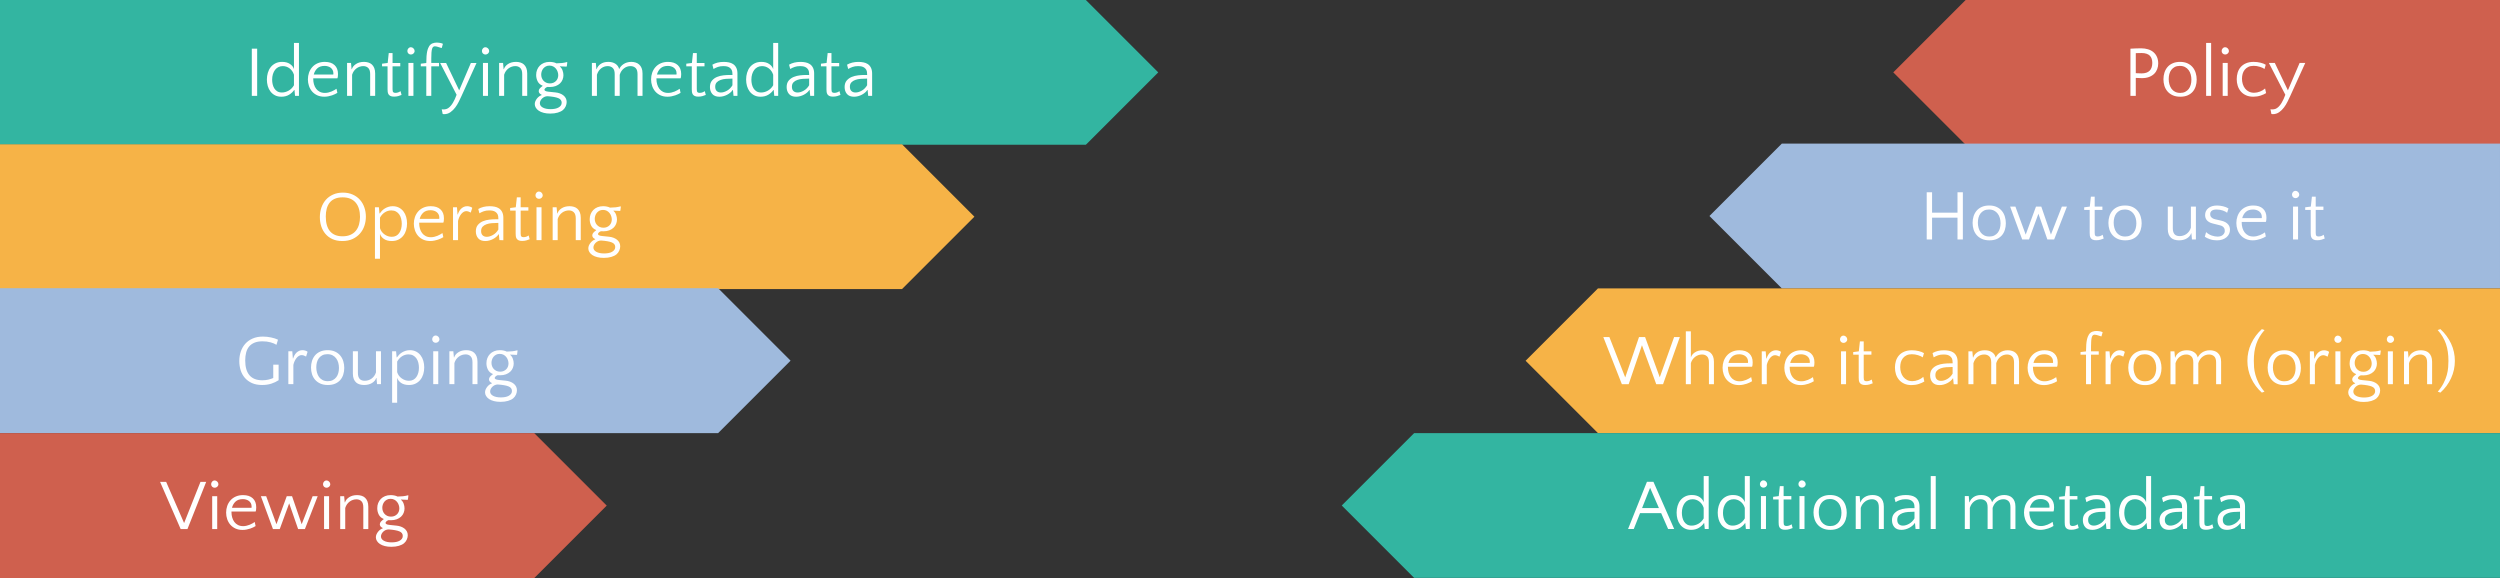 <?xml version="1.0" encoding="UTF-8" standalone="no"?>
<svg
   xmlns:dc="http://purl.org/dc/elements/1.1/"
   xmlns:cc="http://creativecommons.org/ns#"
   xmlns:rdf="http://www.w3.org/1999/02/22-rdf-syntax-ns#"
   xmlns:svg="http://www.w3.org/2000/svg"
   xmlns="http://www.w3.org/2000/svg"
   style="fill:none;stroke:none;stroke-linecap:square;stroke-miterlimit:10"
   height="301.868"
   width="1305.5"
   id="svg45"
   stroke-miterlimit="10"
   viewBox="0 0 1305.5 301.868"
   version="1.1">
  <rect x="0" y="0" width="1305.5" height="301.868" fill="#333333" stroke="none"/>
  <defs
     id="defs49" />
  <clipPath
     id="p45.0">
    <path
       style="clip-rule:nonzero"
       id="path2"
       d="M 0,0 H 1305.499 V 734.333 H 0 Z" />
  </clipPath>
  <path
     d="M 0,0 H 567.038 L 604.833,37.795 567.038,75.591 H 0 Z"
     id="path11"
     style="fill:#33b5a1;fill-rule:evenodd" />
  <path
     d="m 134.29,50.051 h -2.797 V 25.411 h 2.797 z m 12.608,0.453 q -1.906,0 -3.328,-0.75 -1.406,-0.75 -2.344,-1.984 -0.938,-1.234 -1.406,-2.844 -0.453,-1.625 -0.453,-3.422 0,-1.828 0.5,-3.5 0.5,-1.688 1.484,-2.938 1,-1.25 2.484,-2 1.5,-0.75 3.484,-0.75 2.5,0 4.094,1.094 1.609,1.078 2.094,2.688 V 22.426 h 2.609 v 27.625 h -2.047 l -0.297,-3.062 h -0.156 q -0.891,1.375 -2.609,2.453 -1.719,1.062 -4.109,1.062 z m 0.297,-2.203 q 1.797,0 3.531,-0.969 1.734,-0.984 2.781,-2.812 v -5.484 q -0.672,-2.125 -2.266,-3.312 -1.578,-1.203 -3.562,-1.203 -1.297,0 -2.328,0.531 -1.031,0.516 -1.734,1.453 -0.703,0.938 -1.109,2.25 -0.391,1.297 -0.391,2.859 0,1.203 0.266,2.391 0.266,1.188 0.859,2.141 0.594,0.953 1.562,1.562 0.984,0.594 2.391,0.594 z m 22.433,-15.984 q 3.297,0 5.078,1.672 1.797,1.656 1.797,4.672 0,0.641 -0.078,1.297 -0.078,0.656 -0.25,0.953 h -12.594 v 0.375 q 0,1.406 0.375,2.719 0.375,1.312 1.125,2.328 0.75,1 1.891,1.594 1.141,0.594 2.703,0.594 0.891,0 1.75,-0.203 0.859,-0.203 1.641,-0.516 0.781,-0.328 1.453,-0.703 0.672,-0.375 1.203,-0.75 l 0.453,2.141 q -0.5,0.297 -1.203,0.656 -0.703,0.344 -1.562,0.641 -0.859,0.297 -1.891,0.5 -1.031,0.219 -2.141,0.219 -2.094,0 -3.703,-0.734 -1.594,-0.734 -2.688,-1.984 -1.078,-1.25 -1.641,-2.891 -0.562,-1.641 -0.562,-3.422 0,-1.844 0.578,-3.5 0.578,-1.656 1.703,-2.922 1.125,-1.281 2.781,-2 1.656,-0.734 3.781,-0.734 z m -0.109,2.094 q -2.453,0 -3.828,1.297 -1.359,1.281 -1.844,3.219 h 10.188 q 0.047,-0.188 0.047,-0.328 0,-0.156 0,-0.344 0,-0.938 -0.375,-1.656 -0.375,-0.734 -1.016,-1.219 -0.625,-0.484 -1.453,-0.719 -0.812,-0.25 -1.719,-0.25 z m 23.783,15.641 V 38.708 q 0,-2.25 -1.016,-3.219 -1,-0.969 -2.562,-0.969 -0.938,0 -1.859,0.297 -0.906,0.297 -1.688,0.875 -0.781,0.578 -1.391,1.422 -0.594,0.844 -0.922,1.922 v 11.016 h -2.625 V 32.879 h 2.062 l 0.297,3.219 h 0.141 q 0.484,-1.578 2.156,-2.672 1.688,-1.109 4.203,-1.109 1.188,0 2.25,0.328 1.062,0.312 1.844,1.031 0.781,0.703 1.25,1.859 0.469,1.156 0.469,2.828 v 11.688 z m 9.078,-15.422 h -2.875 v -1.375 l 2.938,-0.375 0.562,-5.188 h 1.984 v 5.188 h 4.031 v 1.75 h -4.031 v 11.906 q 0,1.203 0.344,1.578 0.359,0.375 1.109,0.375 0.859,0 1.531,-0.266 0.672,-0.266 1.188,-0.641 l 0.531,1.984 q -0.641,0.297 -1.672,0.594 -1.016,0.297 -2.25,0.297 -1.203,0 -1.875,-0.344 -0.672,-0.328 -1.016,-0.875 -0.328,-0.562 -0.422,-1.25 -0.078,-0.703 -0.078,-1.375 z m 13.512,15.422 h -2.625 V 32.879 h 2.625 z m -3.172,-23.438 q 0,-0.75 0.531,-1.344 0.547,-0.609 1.328,-0.609 0.75,0 1.344,0.609 0.594,0.594 0.594,1.344 0,0.781 -0.594,1.328 -0.594,0.531 -1.344,0.531 -0.781,0 -1.328,-0.531 -0.531,-0.547 -0.531,-1.328 z m 9.889,8.016 h -2.875 v -1.375 l 2.875,-0.344 q 0,-2.078 0.125,-3.563 0.125,-1.5 0.344,-2.531 0.234,-1.031 0.516,-1.672 0.281,-0.656 0.547,-1.078 0.703,-1.047 1.75,-1.438 1.047,-0.391 2.156,-0.391 0.156,0 0.531,0.031 0.375,0.016 0.844,0.078 0.469,0.047 0.953,0.172 0.484,0.125 0.922,0.359 l -0.625,2.203 q -0.109,0 -0.531,-0.125 -0.406,-0.141 -0.922,-0.297 -0.5,-0.172 -1.078,-0.328 -0.578,-0.156 -1.016,-0.156 -0.562,0 -0.938,0.328 -0.375,0.312 -0.578,1.047 -0.203,0.719 -0.297,1.922 -0.094,1.188 -0.094,2.938 v 2.469 h 4.031 v 1.75 h -4.031 V 50.051 h -2.609 z m 18.358,15.578 q -0.562,1.188 -1.344,2.812 -0.781,1.625 -1.875,3.078 -1.078,1.453 -2.531,2.484 -1.453,1.031 -3.281,1.031 -0.297,0 -0.453,-0.031 -0.141,-0.016 -0.328,-0.094 l -0.484,-2.453 q 0.109,0.031 0.25,0.062 0.156,0.047 0.531,0.047 0.75,0 1.391,-0.156 0.656,-0.141 1.297,-0.594 1.312,-0.938 2.375,-2.734 1.062,-1.781 1.922,-4.172 l -8.594,-16.609 h 3.109 l 6.828,14.297 6.109,-14.297 h 2.953 z m 13.858,-0.156 h -2.625 V 32.879 h 2.625 z m -3.172,-23.438 q 0,-0.75 0.531,-1.344 0.547,-0.609 1.328,-0.609 0.75,0 1.344,0.609 0.594,0.594 0.594,1.344 0,0.781 -0.594,1.328 -0.594,0.531 -1.344,0.531 -0.781,0 -1.328,-0.531 -0.531,-0.547 -0.531,-1.328 z m 21.046,23.438 V 38.708 q 0,-2.25 -1.016,-3.219 -1,-0.969 -2.562,-0.969 -0.938,0 -1.859,0.297 -0.906,0.297 -1.688,0.875 -0.781,0.578 -1.391,1.422 -0.594,0.844 -0.922,1.922 v 11.016 h -2.625 V 32.879 h 2.062 l 0.297,3.219 h 0.141 q 0.484,-1.578 2.156,-2.672 1.688,-1.109 4.203,-1.109 1.188,0 2.25,0.328 1.062,0.312 1.844,1.031 0.781,0.703 1.25,1.859 0.469,1.156 0.469,2.828 v 11.688 z m 10.641,-5.297 q -1.797,-0.719 -2.578,-2.266 -0.781,-1.547 -0.781,-3.344 0,-1.453 0.484,-2.672 0.484,-1.234 1.391,-2.172 0.922,-0.938 2.203,-1.453 1.297,-0.531 2.938,-0.531 0.969,0 1.922,0.188 0.953,0.188 1.656,0.562 1.578,-0.031 2.938,-0.172 1.359,-0.156 2.562,-0.5 l 0.172,0.156 -0.25,2.047 -0.188,0.188 -3.406,-0.156 -0.031,0.125 q 0.969,0.781 1.406,2.047 0.453,1.266 0.453,2.469 0,1.219 -0.469,2.344 -0.453,1.125 -1.359,1.969 -0.891,0.828 -2.219,1.344 -1.328,0.5 -3.031,0.5 -0.422,0 -0.719,-0.016 -0.297,-0.031 -0.562,-0.031 -0.781,0.266 -1.172,0.719 -0.391,0.438 -0.391,0.75 0,0.359 0.5,0.641 0.5,0.281 1.625,0.391 l 3.625,0.375 q 1.234,0.109 2.297,0.516 1.062,0.391 1.844,1.016 0.781,0.609 1.25,1.484 0.469,0.875 0.469,1.984 0,1.094 -0.484,2.219 -0.484,1.141 -1.453,1.969 -0.969,0.828 -2.688,1.344 -1.719,0.516 -3.969,0.516 -1.891,0 -3.406,-0.391 -1.516,-0.391 -2.547,-1.078 -1.016,-0.688 -1.562,-1.594 -0.547,-0.891 -0.547,-1.891 0,-0.75 0.297,-1.484 0.312,-0.719 0.797,-1.359 0.484,-0.625 1.125,-1.125 0.656,-0.484 1.375,-0.734 v -0.156 q -1.531,-0.703 -1.531,-1.938 0,-0.781 0.578,-1.406 0.578,-0.641 1.438,-1.25 z m 3.812,-1.203 q 1.031,0 1.828,-0.344 0.812,-0.359 1.375,-0.938 0.562,-0.578 0.859,-1.359 0.297,-0.781 0.297,-1.641 0,-0.859 -0.297,-1.75 -0.297,-0.906 -0.875,-1.625 -0.578,-0.734 -1.438,-1.188 -0.859,-0.453 -1.984,-0.453 -1.078,0 -1.891,0.438 -0.797,0.422 -1.344,1.094 -0.531,0.672 -0.797,1.5 -0.266,0.828 -0.266,1.641 0,0.859 0.281,1.688 0.281,0.812 0.859,1.469 0.578,0.656 1.422,1.062 0.844,0.406 1.969,0.406 z m -1.203,6.688 q -0.859,0 -1.594,0.328 -0.719,0.344 -1.266,0.859 -0.531,0.531 -0.859,1.172 -0.312,0.656 -0.312,1.297 0,1.422 1.516,2.25 1.516,0.844 4.078,0.844 1.234,0 2.297,-0.203 1.062,-0.203 1.828,-0.641 0.766,-0.422 1.219,-1.047 0.453,-0.609 0.453,-1.469 0,-1.672 -1.812,-2.406 -1.812,-0.719 -5.547,-0.984 z m 35.046,-0.188 V 38.708 q 0,-2.281 -1.047,-3.234 -1.031,-0.953 -2.609,-0.953 -1.906,0 -3.438,1.188 -1.516,1.172 -2.188,3.328 v 11.016 h -2.625 V 32.879 h 2.062 l 0.297,3.219 h 0.141 q 0.484,-1.578 2.031,-2.672 1.562,-1.109 4.016,-1.109 2.25,0 3.75,1 1.516,0.984 1.938,2.781 0.359,-0.75 0.922,-1.422 0.562,-0.672 1.344,-1.188 0.781,-0.531 1.781,-0.844 1.016,-0.328 2.297,-0.328 1.156,0 2.219,0.328 1.062,0.312 1.859,1.031 0.812,0.703 1.297,1.859 0.484,1.156 0.484,2.828 v 11.688 h -2.609 V 38.708 q 0,-2.281 -1.047,-3.234 -1.047,-0.953 -2.625,-0.953 -1.891,0 -3.422,1.188 -1.531,1.172 -2.203,3.328 v 11.016 z m 27.846,-17.734 q 3.297,0 5.078,1.672 1.797,1.656 1.797,4.672 0,0.641 -0.078,1.297 -0.078,0.656 -0.25,0.953 h -12.594 v 0.375 q 0,1.406 0.375,2.719 0.375,1.312 1.125,2.328 0.75,1 1.891,1.594 1.141,0.594 2.703,0.594 0.891,0 1.75,-0.203 0.859,-0.203 1.641,-0.516 0.781,-0.328 1.453,-0.703 0.672,-0.375 1.203,-0.75 l 0.453,2.141 q -0.5,0.297 -1.203,0.656 -0.703,0.344 -1.562,0.641 -0.859,0.297 -1.891,0.5 -1.031,0.219 -2.141,0.219 -2.094,0 -3.703,-0.734 -1.594,-0.734 -2.688,-1.984 -1.078,-1.25 -1.641,-2.891 -0.562,-1.641 -0.562,-3.422 0,-1.844 0.578,-3.5 0.578,-1.656 1.703,-2.922 1.125,-1.281 2.781,-2 1.656,-0.734 3.781,-0.734 z m -0.109,2.094 q -2.453,0 -3.828,1.297 -1.359,1.281 -1.844,3.219 h 10.188 q 0.047,-0.188 0.047,-0.328 0,-0.156 0,-0.344 0,-0.938 -0.375,-1.656 -0.375,-0.734 -1.016,-1.219 -0.625,-0.484 -1.453,-0.719 -0.812,-0.25 -1.719,-0.25 z m 12.517,0.219 h -2.875 v -1.375 l 2.938,-0.375 0.562,-5.188 h 1.984 v 5.188 h 4.031 v 1.75 h -4.031 v 11.906 q 0,1.203 0.344,1.578 0.359,0.375 1.109,0.375 0.859,0 1.531,-0.266 0.672,-0.266 1.188,-0.641 l 0.531,1.984 q -0.641,0.297 -1.672,0.594 -1.016,0.297 -2.25,0.297 -1.203,0 -1.875,-0.344 -0.672,-0.328 -1.016,-0.875 -0.328,-0.562 -0.422,-1.25 -0.078,-0.703 -0.078,-1.375 z m 21.793,15.422 -0.297,-3.062 h -0.156 q -0.438,0.703 -1.188,1.344 -0.75,0.641 -1.672,1.125 -0.906,0.484 -1.969,0.766 -1.062,0.281 -2.109,0.281 -2.469,0 -3.703,-1.438 -1.219,-1.438 -1.219,-3.609 0,-2.125 1.078,-3.391 1.078,-1.266 2.641,-1.906 1.578,-0.641 3.312,-0.828 1.734,-0.188 3.047,-0.188 h 1.672 v -0.438 q 0,-1.422 -0.391,-2.172 -0.391,-0.75 -1.141,-1.266 -0.625,-0.406 -1.359,-0.578 -0.734,-0.172 -1.922,-0.172 -1.562,0 -2.766,0.422 -1.188,0.406 -2.312,1.078 l -0.594,-2.25 q 2.5,-1.453 5.969,-1.453 1.375,0 2.609,0.25 1.234,0.234 2.172,0.844 1.078,0.672 1.703,1.906 0.641,1.219 0.641,3.047 v 11.688 z m -6.609,-1.75 q 1.531,0 3.25,-0.969 1.719,-0.984 2.797,-2.812 v -3.469 h -0.328 q -1.531,0 -3.062,0.125 -1.531,0.109 -2.781,0.562 -1.25,0.438 -2.047,1.281 -0.781,0.828 -0.781,2.297 0,1.453 0.797,2.219 0.812,0.766 2.156,0.766 z m 20.714,2.203 q -1.906,0 -3.328,-0.75 -1.406,-0.75 -2.344,-1.984 -0.938,-1.234 -1.406,-2.844 -0.453,-1.625 -0.453,-3.422 0,-1.828 0.5,-3.5 0.5,-1.688 1.484,-2.938 1,-1.25 2.484,-2 1.5,-0.75 3.484,-0.75 2.5,0 4.094,1.094 1.609,1.078 2.094,2.688 V 22.426 h 2.609 v 27.625 h -2.047 l -0.297,-3.062 h -0.156 q -0.891,1.375 -2.609,2.453 -1.719,1.062 -4.109,1.062 z m 0.297,-2.203 q 1.797,0 3.531,-0.969 1.734,-0.984 2.781,-2.812 v -5.484 q -0.672,-2.125 -2.266,-3.312 -1.578,-1.203 -3.562,-1.203 -1.297,0 -2.328,0.531 -1.031,0.516 -1.734,1.453 -0.703,0.938 -1.109,2.25 -0.391,1.297 -0.391,2.859 0,1.203 0.266,2.391 0.266,1.188 0.859,2.141 0.594,0.953 1.562,1.562 0.984,0.594 2.391,0.594 z m 25.651,1.75 -0.297,-3.062 h -0.156 q -0.438,0.703 -1.188,1.344 -0.75,0.641 -1.672,1.125 -0.906,0.484 -1.969,0.766 -1.062,0.281 -2.109,0.281 -2.469,0 -3.703,-1.438 -1.219,-1.438 -1.219,-3.609 0,-2.125 1.078,-3.391 1.078,-1.266 2.641,-1.906 1.578,-0.641 3.312,-0.828 1.734,-0.188 3.047,-0.188 h 1.672 v -0.438 q 0,-1.422 -0.391,-2.172 -0.391,-0.75 -1.141,-1.266 -0.625,-0.406 -1.359,-0.578 -0.734,-0.172 -1.922,-0.172 -1.562,0 -2.766,0.422 -1.188,0.406 -2.312,1.078 l -0.594,-2.25 q 2.5,-1.453 5.969,-1.453 1.375,0 2.609,0.25 1.234,0.234 2.172,0.844 1.078,0.672 1.703,1.906 0.641,1.219 0.641,3.047 v 11.688 z m -6.609,-1.75 q 1.531,0 3.25,-0.969 1.719,-0.984 2.797,-2.812 v -3.469 h -0.328 q -1.531,0 -3.062,0.125 -1.531,0.109 -2.781,0.562 -1.25,0.438 -2.047,1.281 -0.781,0.828 -0.781,2.297 0,1.453 0.797,2.219 0.812,0.766 2.156,0.766 z m 15.089,-13.672 h -2.875 v -1.375 l 2.938,-0.375 0.562,-5.188 h 1.984 v 5.188 h 4.031 v 1.75 h -4.031 v 11.906 q 0,1.203 0.344,1.578 0.359,0.375 1.109,0.375 0.859,0 1.531,-0.266 0.672,-0.266 1.188,-0.641 l 0.531,1.984 q -0.641,0.297 -1.672,0.594 -1.016,0.297 -2.25,0.297 -1.203,0 -1.875,-0.344 -0.672,-0.328 -1.016,-0.875 -0.328,-0.562 -0.422,-1.25 -0.078,-0.703 -0.078,-1.375 z m 21.793,15.422 -0.297,-3.062 h -0.156 q -0.438,0.703 -1.188,1.344 -0.75,0.641 -1.672,1.125 -0.906,0.484 -1.969,0.766 -1.062,0.281 -2.109,0.281 -2.469,0 -3.703,-1.438 -1.219,-1.438 -1.219,-3.609 0,-2.125 1.078,-3.391 1.078,-1.266 2.641,-1.906 1.578,-0.641 3.312,-0.828 1.734,-0.188 3.047,-0.188 h 1.672 v -0.438 q 0,-1.422 -0.391,-2.172 -0.391,-0.75 -1.141,-1.266 -0.625,-0.406 -1.359,-0.578 -0.734,-0.172 -1.922,-0.172 -1.562,0 -2.766,0.422 -1.188,0.406 -2.312,1.078 l -0.594,-2.25 q 2.5,-1.453 5.969,-1.453 1.375,0 2.609,0.25 1.234,0.234 2.172,0.844 1.078,0.672 1.703,1.906 0.641,1.219 0.641,3.047 v 11.688 z m -6.609,-1.75 q 1.531,0 3.25,-0.969 1.719,-0.984 2.797,-2.812 v -3.469 h -0.328 q -1.531,0 -3.062,0.125 -1.531,0.109 -2.781,0.562 -1.25,0.438 -2.047,1.281 -0.781,0.828 -0.781,2.297 0,1.453 0.797,2.219 0.812,0.766 2.156,0.766 z"
     id="path13"
     style="fill:#ffffff;fill-rule:nonzero" />
  <path
     d="m 0,75.36 h 471.038 l 37.795,37.795 -37.795,37.795 H 0 Z"
     id="path15"
     style="fill:#f6b347;fill-rule:evenodd" />
  <path
     d="m 179.046,100.584 q 2.906,0 5.141,1.016 2.25,1 3.781,2.734 1.531,1.734 2.312,4.016 0.781,2.281 0.781,4.781 0,2.469 -0.766,4.766 -0.766,2.297 -2.312,4.062 -1.547,1.766 -3.844,2.844 -2.297,1.062 -5.359,1.062 -2.984,0 -5.188,-1 -2.203,-1.016 -3.656,-2.734 -1.453,-1.719 -2.188,-3.969 -0.719,-2.266 -0.719,-4.766 0,-2.656 0.797,-4.984 0.812,-2.344 2.328,-4.078 1.531,-1.734 3.766,-2.734 2.25,-1.016 5.125,-1.016 z m -0.188,22.812 q 2.422,0 4.156,-0.781 1.75,-0.781 2.844,-2.156 1.109,-1.391 1.625,-3.234 0.516,-1.859 0.516,-3.984 0,-2.281 -0.547,-4.141 -0.531,-1.859 -1.641,-3.203 -1.094,-1.344 -2.812,-2.094 -1.719,-0.75 -4.062,-0.75 -2.391,0 -4.078,0.734 -1.672,0.719 -2.719,2.047 -1.047,1.328 -1.531,3.156 -0.484,1.828 -0.484,4.031 0,5.156 2.234,7.766 2.25,2.609 6.5,2.609 z m 26.162,-15.719 q 1.906,0 3.328,0.75 1.422,0.75 2.344,1.984 0.938,1.219 1.406,2.844 0.469,1.625 0.469,3.422 0,1.859 -0.5,3.531 -0.5,1.656 -1.5,2.906 -0.984,1.25 -2.484,2 -1.484,0.75 -3.469,0.75 -2.5,0 -4.109,-1.078 -1.594,-1.094 -2.078,-2.703 v 13.031 h -2.625 v -26.875 h 2.062 l 0.297,3.219 h 0.141 q 0.453,-0.672 1.109,-1.359 0.656,-0.703 1.516,-1.219 0.859,-0.531 1.875,-0.859 1.031,-0.344 2.219,-0.344 z m -0.672,2.203 q -1.781,0 -3.344,0.969 -1.547,0.969 -2.578,2.797 v 5.5 q 0.328,1.078 0.953,1.906 0.641,0.812 1.484,1.406 0.844,0.594 1.797,0.906 0.953,0.297 1.922,0.297 1.297,0 2.266,-0.516 0.984,-0.531 1.625,-1.469 0.656,-0.938 0.984,-2.156 0.344,-1.234 0.344,-2.656 0,-1.344 -0.312,-2.609 -0.312,-1.281 -0.984,-2.25 -0.672,-0.969 -1.703,-1.547 -1.031,-0.578 -2.453,-0.578 z m 20.604,-2.203 q 3.297,0 5.078,1.672 1.797,1.656 1.797,4.672 0,0.641 -0.078,1.297 -0.078,0.656 -0.25,0.953 h -12.594 v 0.375 q 0,1.406 0.375,2.719 0.375,1.312 1.125,2.328 0.75,1 1.891,1.594 1.141,0.594 2.703,0.594 0.891,0 1.75,-0.203 0.859,-0.203 1.641,-0.516 0.781,-0.328 1.453,-0.703 0.672,-0.375 1.203,-0.75 l 0.453,2.141 q -0.5,0.297 -1.203,0.656 -0.703,0.344 -1.562,0.641 -0.859,0.297 -1.891,0.5 -1.031,0.219 -2.141,0.219 -2.094,0 -3.703,-0.734 -1.594,-0.734 -2.688,-1.984 -1.078,-1.25 -1.641,-2.891 -0.562,-1.641 -0.562,-3.422 0,-1.844 0.578,-3.5 0.578,-1.656 1.703,-2.922 1.125,-1.281 2.781,-2 1.656,-0.734 3.781,-0.734 z m -0.109,2.094 q -2.453,0 -3.828,1.297 -1.359,1.281 -1.844,3.219 h 10.188 q 0.047,-0.188 0.047,-0.328 0,-0.156 0,-0.344 0,-0.938 -0.375,-1.656 -0.375,-0.734 -1.016,-1.219 -0.625,-0.484 -1.453,-0.719 -0.812,-0.25 -1.719,-0.25 z m 20.986,1.234 q -0.594,-0.344 -1.203,-0.547 -0.594,-0.203 -1.156,-0.203 -0.734,0 -1.406,0.422 -0.672,0.406 -1.234,1.109 -0.562,0.703 -1,1.641 -0.422,0.938 -0.641,1.938 v 10.047 h -2.625 v -17.172 h 2.062 l 0.297,3.766 h 0.141 q 0.266,-0.859 0.688,-1.641 0.438,-0.781 1.047,-1.375 0.625,-0.594 1.406,-0.953 0.781,-0.359 1.797,-0.359 0.703,0 1.484,0.25 0.781,0.234 1.125,0.609 z m 14.967,14.406 -0.297,-3.062 h -0.156 q -0.438,0.703 -1.188,1.344 -0.75,0.641 -1.672,1.125 -0.906,0.484 -1.969,0.766 -1.062,0.281 -2.109,0.281 -2.469,0 -3.703,-1.438 -1.219,-1.438 -1.219,-3.609 0,-2.125 1.078,-3.391 1.078,-1.266 2.641,-1.906 1.578,-0.641 3.312,-0.828 1.734,-0.188 3.047,-0.188 h 1.672 v -0.438 q 0,-1.422 -0.391,-2.172 -0.391,-0.75 -1.141,-1.266 -0.625,-0.406 -1.359,-0.578 -0.734,-0.172 -1.922,-0.172 -1.562,0 -2.766,0.422 -1.188,0.406 -2.312,1.078 l -0.594,-2.25 q 2.5,-1.453 5.969,-1.453 1.375,0 2.609,0.25 1.234,0.234 2.172,0.844 1.078,0.672 1.703,1.906 0.641,1.219 0.641,3.047 v 11.688 z m -6.609,-1.75 q 1.531,0 3.25,-0.969 1.719,-0.984 2.797,-2.812 v -3.469 h -0.328 q -1.531,0 -3.062,0.125 -1.531,0.109 -2.781,0.562 -1.25,0.438 -2.047,1.281 -0.781,0.828 -0.781,2.297 0,1.453 0.797,2.219 0.812,0.766 2.156,0.766 z m 15.089,-13.672 h -2.875 v -1.375 l 2.938,-0.375 0.562,-5.188 h 1.984 v 5.188 h 4.031 v 1.75 h -4.031 v 11.906 q 0,1.203 0.344,1.578 0.359,0.375 1.109,0.375 0.859,0 1.531,-0.266 0.672,-0.266 1.188,-0.641 l 0.531,1.984 q -0.641,0.297 -1.672,0.594 -1.016,0.297 -2.25,0.297 -1.203,0 -1.875,-0.344 -0.672,-0.328 -1.016,-0.875 -0.328,-0.562 -0.422,-1.25 -0.078,-0.703 -0.078,-1.375 z m 13.512,15.422 h -2.625 v -17.172 h 2.625 z m -3.172,-23.438 q 0,-0.75 0.531,-1.344 0.547,-0.609 1.328,-0.609 0.75,0 1.344,0.609 0.594,0.594 0.594,1.344 0,0.781 -0.594,1.328 -0.594,0.531 -1.344,0.531 -0.781,0 -1.328,-0.531 -0.531,-0.547 -0.531,-1.328 z m 21.046,23.438 v -11.344 q 0,-2.25 -1.016,-3.219 -1,-0.969 -2.562,-0.969 -0.938,0 -1.859,0.297 -0.906,0.297 -1.688,0.875 -0.781,0.578 -1.391,1.422 -0.594,0.844 -0.922,1.922 v 11.016 h -2.625 v -17.172 h 2.062 l 0.297,3.219 h 0.141 q 0.484,-1.578 2.156,-2.672 1.688,-1.109 4.203,-1.109 1.188,0 2.25,0.328 1.062,0.312 1.844,1.031 0.781,0.703 1.25,1.859 0.469,1.156 0.469,2.828 v 11.688 z m 10.641,-5.297 q -1.797,-0.719 -2.578,-2.266 -0.781,-1.547 -0.781,-3.344 0,-1.453 0.484,-2.672 0.484,-1.234 1.391,-2.172 0.922,-0.938 2.203,-1.453 1.297,-0.531 2.938,-0.531 0.969,0 1.922,0.188 0.953,0.188 1.656,0.562 1.578,-0.031 2.938,-0.172 1.359,-0.156 2.562,-0.5 l 0.172,0.156 -0.25,2.047 -0.188,0.188 -3.406,-0.156 -0.031,0.125 q 0.969,0.781 1.406,2.047 0.453,1.266 0.453,2.469 0,1.219 -0.469,2.344 -0.453,1.125 -1.359,1.969 -0.891,0.828 -2.219,1.344 -1.328,0.5 -3.031,0.5 -0.422,0 -0.719,-0.016 -0.297,-0.031 -0.562,-0.031 -0.781,0.266 -1.172,0.719 -0.391,0.438 -0.391,0.75 0,0.359 0.5,0.641 0.5,0.281 1.625,0.391 l 3.625,0.375 q 1.234,0.109 2.297,0.516 1.062,0.391 1.844,1.016 0.781,0.609 1.25,1.484 0.469,0.875 0.469,1.984 0,1.094 -0.484,2.219 -0.484,1.141 -1.453,1.969 -0.969,0.828 -2.688,1.344 -1.719,0.516 -3.969,0.516 -1.891,0 -3.406,-0.391 -1.516,-0.391 -2.547,-1.078 -1.016,-0.688 -1.562,-1.594 -0.547,-0.891 -0.547,-1.891 0,-0.75 0.297,-1.484 0.312,-0.719 0.797,-1.359 0.484,-0.625 1.125,-1.125 0.656,-0.484 1.375,-0.734 v -0.156 q -1.531,-0.703 -1.531,-1.938 0,-0.781 0.578,-1.406 0.578,-0.641 1.438,-1.25 z m 3.812,-1.203 q 1.031,0 1.828,-0.344 0.812,-0.359 1.375,-0.938 0.562,-0.578 0.859,-1.359 0.297,-0.781 0.297,-1.641 0,-0.859 -0.297,-1.75 -0.297,-0.906 -0.875,-1.625 -0.578,-0.734 -1.438,-1.188 -0.859,-0.453 -1.984,-0.453 -1.078,0 -1.891,0.438 -0.797,0.422 -1.344,1.094 -0.531,0.672 -0.797,1.5 -0.266,0.828 -0.266,1.641 0,0.859 0.281,1.688 0.281,0.812 0.859,1.469 0.578,0.656 1.422,1.062 0.844,0.406 1.969,0.406 z m -1.203,6.688 q -0.859,0 -1.594,0.328 -0.719,0.344 -1.266,0.859 -0.531,0.531 -0.859,1.172 -0.312,0.656 -0.312,1.297 0,1.422 1.516,2.25 1.516,0.844 4.078,0.844 1.234,0 2.297,-0.203 1.062,-0.203 1.828,-0.641 0.766,-0.422 1.219,-1.047 0.453,-0.609 0.453,-1.469 0,-1.672 -1.812,-2.406 -1.812,-0.719 -5.547,-0.984 z"
     id="path17"
     style="fill:#ffffff;fill-rule:nonzero" />
  <path
     d="m 0,150.491 h 374.989 l 37.844,37.844 -37.844,37.844 H 0 Z"
     id="path19"
     style="fill:#9fbadd;fill-rule:evenodd" />
  <path
     d="m 145.497,198.544 q -1.672,1.109 -3.828,1.812 -2.141,0.688 -4.797,0.688 -3.062,0 -5.297,-1 -2.234,-1.016 -3.719,-2.734 -1.469,-1.719 -2.188,-3.969 -0.703,-2.266 -0.703,-4.812 0,-2.641 0.781,-4.953 0.797,-2.328 2.344,-4.062 1.547,-1.734 3.844,-2.734 2.297,-1.016 5.359,-1.016 2.156,0 4.203,0.438 2.062,0.422 3.672,1.172 l -0.797,2.688 q -1.188,-0.781 -3.078,-1.297 -1.875,-0.531 -4.234,-0.531 -2.5,0 -4.219,0.734 -1.719,0.719 -2.781,2.031 -1.062,1.297 -1.531,3.156 -0.469,1.844 -0.469,4.078 0,5.125 2.234,7.734 2.25,2.609 6.688,2.609 1.656,0 3.094,-0.328 1.438,-0.344 2.625,-0.859 v -6.953 h 2.797 z m 14.339,-12.359 q -0.594,-0.344 -1.203,-0.547 -0.594,-0.203 -1.156,-0.203 -0.734,0 -1.406,0.422 -0.672,0.406 -1.234,1.109 -0.562,0.703 -1,1.641 -0.422,0.938 -0.641,1.938 v 10.047 h -2.625 v -17.172 h 2.062 l 0.297,3.766 h 0.141 q 0.266,-0.859 0.688,-1.641 0.438,-0.781 1.047,-1.375 0.625,-0.594 1.406,-0.953 0.781,-0.359 1.797,-0.359 0.703,0 1.484,0.25 0.781,0.234 1.125,0.609 z m 11.234,-3.328 q 2.281,0 3.922,0.766 1.641,0.766 2.703,2.062 1.062,1.281 1.562,2.953 0.516,1.656 0.516,3.484 0,1.828 -0.516,3.453 -0.5,1.625 -1.547,2.844 -1.047,1.203 -2.672,1.922 -1.625,0.703 -3.828,0.703 -2.266,0 -3.938,-0.75 -1.656,-0.75 -2.734,-2 -1.078,-1.25 -1.609,-2.891 -0.516,-1.641 -0.516,-3.469 0,-1.828 0.516,-3.469 0.531,-1.656 1.594,-2.906 1.062,-1.25 2.703,-1.969 1.641,-0.734 3.844,-0.734 z m 0.109,16.203 q 1.5,0 2.594,-0.562 1.109,-0.562 1.828,-1.5 0.734,-0.953 1.062,-2.203 0.344,-1.266 0.344,-2.641 0,-1.422 -0.359,-2.719 -0.359,-1.312 -1.109,-2.297 -0.734,-1 -1.875,-1.594 -1.141,-0.594 -2.703,-0.594 -1.531,0 -2.625,0.562 -1.078,0.562 -1.797,1.5 -0.703,0.922 -1.047,2.172 -0.328,1.25 -0.328,2.641 0,1.406 0.359,2.719 0.359,1.312 1.078,2.328 0.734,1 1.875,1.594 1.141,0.594 2.703,0.594 z m 15.722,-15.641 v 11.344 q 0,1.156 0.266,1.953 0.281,0.781 0.75,1.25 0.469,0.453 1.125,0.672 0.656,0.203 1.438,0.203 0.938,0 1.844,-0.281 0.922,-0.281 1.703,-0.844 0.781,-0.562 1.375,-1.375 0.609,-0.828 0.938,-1.906 v -11.016 h 2.609 v 17.172 h -2.047 l -0.297,-3.203 h -0.156 q -0.484,1.562 -2.172,2.609 -1.672,1.047 -4.172,1.047 -1.188,0 -2.266,-0.312 -1.062,-0.297 -1.844,-0.984 -0.781,-0.688 -1.25,-1.828 -0.469,-1.141 -0.469,-2.812 v -11.688 z m 27.088,-0.562 q 1.906,0 3.328,0.75 1.422,0.75 2.344,1.984 0.938,1.219 1.406,2.844 0.469,1.625 0.469,3.422 0,1.859 -0.5,3.531 -0.5,1.656 -1.5,2.906 -0.984,1.25 -2.484,2 -1.484,0.75 -3.469,0.75 -2.5,0 -4.109,-1.078 -1.594,-1.094 -2.078,-2.703 v 13.031 h -2.625 v -26.875 h 2.062 l 0.297,3.219 h 0.141 q 0.453,-0.672 1.109,-1.359 0.656,-0.703 1.516,-1.219 0.859,-0.531 1.875,-0.859 1.031,-0.344 2.219,-0.344 z m -0.672,2.203 q -1.781,0 -3.344,0.969 -1.547,0.969 -2.578,2.797 v 5.5 q 0.328,1.078 0.953,1.906 0.641,0.812 1.484,1.406 0.844,0.594 1.797,0.906 0.953,0.297 1.922,0.297 1.297,0 2.266,-0.516 0.984,-0.531 1.625,-1.469 0.656,-0.938 0.984,-2.156 0.344,-1.234 0.344,-2.656 0,-1.344 -0.312,-2.609 -0.312,-1.281 -0.984,-2.25 -0.672,-0.969 -1.703,-1.547 -1.031,-0.578 -2.453,-0.578 z m 15.542,15.531 h -2.625 v -17.172 h 2.625 z m -3.172,-23.438 q 0,-0.75 0.531,-1.344 0.547,-0.609 1.328,-0.609 0.75,0 1.344,0.609 0.594,0.594 0.594,1.344 0,0.781 -0.594,1.328 -0.594,0.531 -1.344,0.531 -0.781,0 -1.328,-0.531 -0.531,-0.547 -0.531,-1.328 z m 21.046,23.438 v -11.344 q 0,-2.25 -1.016,-3.219 -1,-0.969 -2.562,-0.969 -0.938,0 -1.859,0.297 -0.906,0.297 -1.688,0.875 -0.781,0.578 -1.391,1.422 -0.594,0.844 -0.922,1.922 v 11.016 h -2.625 v -17.172 h 2.062 l 0.297,3.219 h 0.141 q 0.484,-1.578 2.156,-2.672 1.688,-1.109 4.203,-1.109 1.188,0 2.25,0.328 1.062,0.312 1.844,1.031 0.781,0.703 1.25,1.859 0.469,1.156 0.469,2.828 v 11.688 z m 10.641,-5.297 q -1.797,-0.719 -2.578,-2.266 -0.781,-1.547 -0.781,-3.344 0,-1.453 0.484,-2.672 0.484,-1.234 1.391,-2.172 0.922,-0.938 2.203,-1.453 1.297,-0.531 2.938,-0.531 0.969,0 1.922,0.188 0.953,0.188 1.656,0.562 1.578,-0.031 2.938,-0.172 1.359,-0.156 2.562,-0.5 l 0.172,0.156 -0.25,2.047 -0.188,0.188 -3.406,-0.156 -0.031,0.125 q 0.969,0.781 1.406,2.047 0.453,1.266 0.453,2.469 0,1.219 -0.469,2.344 -0.453,1.125 -1.359,1.969 -0.891,0.828 -2.219,1.344 -1.328,0.5 -3.031,0.5 -0.422,0 -0.719,-0.016 -0.297,-0.031 -0.562,-0.031 -0.781,0.266 -1.172,0.719 -0.391,0.438 -0.391,0.75 0,0.359 0.5,0.641 0.5,0.281 1.625,0.391 l 3.625,0.375 q 1.234,0.109 2.297,0.516 1.062,0.391 1.844,1.016 0.781,0.609 1.25,1.484 0.469,0.875 0.469,1.984 0,1.094 -0.484,2.219 -0.484,1.141 -1.453,1.969 -0.969,0.828 -2.688,1.344 -1.719,0.516 -3.969,0.516 -1.891,0 -3.406,-0.391 -1.516,-0.391 -2.547,-1.078 -1.016,-0.688 -1.562,-1.594 -0.547,-0.891 -0.547,-1.891 0,-0.75 0.297,-1.484 0.312,-0.719 0.797,-1.359 0.484,-0.625 1.125,-1.125 0.656,-0.484 1.375,-0.734 v -0.156 q -1.531,-0.703 -1.531,-1.938 0,-0.781 0.578,-1.406 0.578,-0.641 1.438,-1.25 z m 3.812,-1.203 q 1.031,0 1.828,-0.344 0.812,-0.359 1.375,-0.938 0.562,-0.578 0.859,-1.359 0.297,-0.781 0.297,-1.641 0,-0.859 -0.297,-1.75 -0.297,-0.906 -0.875,-1.625 -0.578,-0.734 -1.438,-1.188 -0.859,-0.453 -1.984,-0.453 -1.078,0 -1.891,0.438 -0.797,0.422 -1.344,1.094 -0.531,0.672 -0.797,1.5 -0.266,0.828 -0.266,1.641 0,0.859 0.281,1.688 0.281,0.812 0.859,1.469 0.578,0.656 1.422,1.062 0.844,0.406 1.969,0.406 z m -1.203,6.688 q -0.859,0 -1.594,0.328 -0.719,0.344 -1.266,0.859 -0.531,0.531 -0.859,1.172 -0.312,0.656 -0.312,1.297 0,1.422 1.516,2.25 1.516,0.844 4.078,0.844 1.234,0 2.297,-0.203 1.062,-0.203 1.828,-0.641 0.766,-0.422 1.219,-1.047 0.453,-0.609 0.453,-1.469 0,-1.672 -1.812,-2.406 -1.812,-0.719 -5.547,-0.984 z"
     id="path21"
     style="fill:#ffffff;fill-rule:nonzero" />
  <path
     d="m 0,226.179 h 278.989 l 37.844,37.844 -37.844,37.844 H 0 Z"
     id="path23"
     style="fill:#cf604e;fill-rule:evenodd" />
  <path
     d="m 83.59,251.639 h 3.172 l 9.375,21.5 8.547,-21.5 h 2.984 l -9.781,24.641 h -3.547 z m 29.836,24.641 h -2.625 V 259.108 h 2.625 z m -3.172,-23.438 q 0,-0.75 0.531,-1.344 0.547,-0.609 1.328,-0.609 0.75,0 1.344,0.609 0.594,0.594 0.594,1.344 0,0.781 -0.594,1.328 -0.594,0.531 -1.344,0.531 -0.781,0 -1.328,-0.531 -0.531,-0.547 -0.531,-1.328 z m 16.671,5.703 q 3.297,0 5.078,1.672 1.797,1.656 1.797,4.672 0,0.641 -0.078,1.297 -0.078,0.656 -0.25,0.953 h -12.594 v 0.375 q 0,1.406 0.375,2.719 0.375,1.312 1.125,2.328 0.75,1 1.891,1.594 1.141,0.594 2.703,0.594 0.891,0 1.75,-0.203 0.859,-0.203 1.641,-0.516 0.781,-0.328 1.453,-0.703 0.672,-0.375 1.203,-0.75 l 0.453,2.141 q -0.5,0.297 -1.203,0.656 -0.703,0.344 -1.562,0.641 -0.859,0.297 -1.891,0.5 -1.031,0.219 -2.141,0.219 -2.094,0 -3.703,-0.734 -1.594,-0.734 -2.688,-1.984 -1.078,-1.25 -1.641,-2.891 -0.562,-1.641 -0.562,-3.422 0,-1.844 0.578,-3.5 0.578,-1.656 1.703,-2.922 1.125,-1.281 2.781,-2 1.656,-0.734 3.781,-0.734 z m -0.109,2.094 q -2.453,0 -3.828,1.297 -1.359,1.281 -1.844,3.219 h 10.188 q 0.047,-0.188 0.047,-0.328 0,-0.156 0,-0.344 0,-0.938 -0.375,-1.656 -0.375,-0.734 -1.016,-1.219 -0.625,-0.484 -1.453,-0.719 -0.812,-0.25 -1.719,-0.25 z m 32.408,15.641 h -3.547 l -4.672,-13.438 -4.922,13.438 h -3.547 l -6.312,-17.172 h 2.766 l 5.375,14.641 5.375,-14.641 h 2.766 l 5.031,14.641 5.719,-14.641 h 2.641 z m 12.621,0 h -2.625 V 259.108 h 2.625 z m -3.172,-23.438 q 0,-0.75 0.531,-1.344 0.547,-0.609 1.328,-0.609 0.75,0 1.344,0.609 0.594,0.594 0.594,1.344 0,0.781 -0.594,1.328 -0.594,0.531 -1.344,0.531 -0.781,0 -1.328,-0.531 -0.531,-0.547 -0.531,-1.328 z m 21.046,23.438 v -11.344 q 0,-2.25 -1.016,-3.219 -1,-0.969 -2.562,-0.969 -0.938,0 -1.859,0.297 -0.906,0.297 -1.688,0.875 -0.781,0.578 -1.391,1.422 -0.594,0.844 -0.922,1.922 v 11.016 h -2.625 V 259.108 h 2.062 l 0.297,3.219 h 0.141 q 0.484,-1.578 2.156,-2.672 1.688,-1.109 4.203,-1.109 1.188,0 2.25,0.328 1.062,0.312 1.844,1.031 0.781,0.703 1.25,1.859 0.469,1.156 0.469,2.828 v 11.688 z m 10.641,-5.297 q -1.797,-0.719 -2.578,-2.266 -0.781,-1.547 -0.781,-3.344 0,-1.453 0.484,-2.672 0.484,-1.234 1.391,-2.172 0.922,-0.938 2.203,-1.453 1.297,-0.531 2.938,-0.531 0.969,0 1.922,0.188 0.953,0.188 1.656,0.562 1.578,-0.031 2.938,-0.172 1.359,-0.156 2.562,-0.5 l 0.172,0.156 -0.25,2.047 -0.188,0.188 -3.406,-0.156 -0.031,0.125 q 0.969,0.781 1.406,2.047 0.453,1.266 0.453,2.469 0,1.219 -0.469,2.344 -0.453,1.125 -1.359,1.969 -0.891,0.828 -2.219,1.344 -1.328,0.5 -3.031,0.5 -0.422,0 -0.719,-0.016 -0.297,-0.031 -0.562,-0.031 -0.781,0.266 -1.172,0.719 -0.391,0.438 -0.391,0.75 0,0.359 0.5,0.641 0.5,0.281 1.625,0.391 l 3.625,0.375 q 1.234,0.109 2.297,0.516 1.062,0.391 1.844,1.016 0.781,0.609 1.25,1.484 0.469,0.875 0.469,1.984 0,1.094 -0.484,2.219 -0.484,1.141 -1.453,1.969 -0.969,0.828 -2.688,1.344 -1.719,0.516 -3.969,0.516 -1.891,0 -3.406,-0.391 -1.516,-0.391 -2.547,-1.078 -1.016,-0.688 -1.562,-1.594 -0.547,-0.891 -0.547,-1.891 0,-0.75 0.297,-1.484 0.312,-0.719 0.797,-1.359 0.484,-0.625 1.125,-1.125 0.656,-0.484 1.375,-0.734 v -0.156 q -1.531,-0.703 -1.531,-1.938 0,-0.781 0.578,-1.406 0.578,-0.641 1.438,-1.25 z m 3.812,-1.203 q 1.031,0 1.828,-0.344 0.812,-0.359 1.375,-0.938 0.562,-0.578 0.859,-1.359 0.297,-0.781 0.297,-1.641 0,-0.859 -0.297,-1.75 -0.297,-0.906 -0.875,-1.625 -0.578,-0.734 -1.438,-1.188 -0.859,-0.453 -1.984,-0.453 -1.078,0 -1.891,0.438 -0.797,0.422 -1.344,1.094 -0.531,0.672 -0.797,1.5 -0.266,0.828 -0.266,1.641 0,0.859 0.281,1.688 0.281,0.812 0.859,1.469 0.578,0.656 1.422,1.062 0.844,0.406 1.969,0.406 z m -1.203,6.688 q -0.859,0 -1.594,0.328 -0.719,0.344 -1.266,0.859 -0.531,0.531 -0.859,1.172 -0.312,0.656 -0.312,1.297 0,1.422 1.516,2.25 1.516,0.844 4.078,0.844 1.234,0 2.297,-0.203 1.062,-0.203 1.828,-0.641 0.766,-0.422 1.219,-1.047 0.453,-0.609 0.453,-1.469 0,-1.672 -1.812,-2.406 -1.812,-0.719 -5.547,-0.984 z"
     id="path25"
     style="fill:#ffffff;fill-rule:nonzero" />
  <path
     d="m 1305.5,0 h -279.038 l -37.795,37.795 37.795,37.795 h 279.038 z"
     id="path27"
     style="fill:#cf604e;fill-rule:evenodd" />
  <path
     d="m 1112.511,25.411 h 0.141 q 1.203,-0.078 2.656,-0.125 1.453,-0.062 2.75,-0.062 2.016,0 3.656,0.516 1.656,0.5 2.828,1.516 1.172,1 1.828,2.484 0.656,1.469 0.656,3.406 0,1.562 -0.531,2.953 -0.516,1.375 -1.562,2.422 -1.047,1.047 -2.672,1.672 -1.625,0.609 -3.781,0.609 -1.797,0 -3.172,-0.125 v 9.375 h -2.797 z m 5.781,2.281 q -0.781,0 -1.547,0.016 -0.766,0.016 -1.438,0.062 v 10.453 q 1.344,0.109 3.062,0.109 2.75,0 4.156,-1.391 1.406,-1.406 1.406,-4.094 0,-1.156 -0.312,-2.109 -0.297,-0.953 -0.953,-1.625 -0.641,-0.672 -1.734,-1.047 -1.078,-0.375 -2.641,-0.375 z m 20.118,4.625 q 2.281,0 3.922,0.766 1.641,0.766 2.703,2.062 1.062,1.281 1.562,2.953 0.516,1.656 0.516,3.484 0,1.828 -0.516,3.453 -0.5,1.625 -1.547,2.844 -1.047,1.203 -2.672,1.922 -1.625,0.703 -3.828,0.703 -2.266,0 -3.938,-0.75 -1.656,-0.75 -2.734,-2 -1.078,-1.25 -1.609,-2.891 -0.516,-1.641 -0.516,-3.469 0,-1.828 0.516,-3.469 0.531,-1.656 1.594,-2.906 1.062,-1.25 2.703,-1.969 1.641,-0.734 3.844,-0.734 z m 0.109,16.203 q 1.5,0 2.594,-0.562 1.109,-0.562 1.828,-1.5 0.734,-0.953 1.062,-2.203 0.344,-1.266 0.344,-2.641 0,-1.422 -0.359,-2.719 -0.359,-1.312 -1.109,-2.297 -0.734,-1 -1.875,-1.594 -1.141,-0.594 -2.703,-0.594 -1.531,0 -2.625,0.562 -1.078,0.562 -1.797,1.5 -0.703,0.922 -1.047,2.172 -0.328,1.25 -0.328,2.641 0,1.406 0.359,2.719 0.359,1.312 1.078,2.328 0.734,1 1.875,1.594 1.141,0.594 2.703,0.594 z m 16.129,1.531 h -2.609 V 22.426 h 2.609 z m 8.665,0 h -2.625 V 32.879 h 2.625 z m -3.172,-23.438 q 0,-0.75 0.531,-1.344 0.547,-0.609 1.328,-0.609 0.75,0 1.344,0.609 0.594,0.594 0.594,1.344 0,0.781 -0.594,1.328 -0.594,0.531 -1.344,0.531 -0.781,0 -1.328,-0.531 -0.531,-0.547 -0.531,-1.328 z m 22.389,9.406 q -0.859,-0.641 -2.469,-1.141 -1.594,-0.5 -3.203,-0.5 -1.641,0 -2.781,0.562 -1.141,0.547 -1.891,1.484 -0.75,0.938 -1.094,2.156 -0.328,1.203 -0.328,2.516 0,1.453 0.406,2.797 0.422,1.344 1.219,2.359 0.812,1 1.984,1.594 1.172,0.594 2.75,0.594 1.484,0 3.062,-0.625 1.594,-0.641 2.641,-1.609 l 0.531,2.422 q -1.047,0.672 -2.859,1.281 -1.812,0.594 -3.859,0.594 -2.172,0 -3.797,-0.75 -1.625,-0.75 -2.688,-2 -1.062,-1.25 -1.609,-2.906 -0.531,-1.672 -0.531,-3.531 0,-1.797 0.5,-3.422 0.5,-1.625 1.578,-2.875 1.094,-1.25 2.766,-1.969 1.688,-0.734 4.031,-0.734 1.797,0 3.516,0.422 1.719,0.406 2.766,1.078 z m 13.399,14.188 q -0.562,1.188 -1.344,2.812 -0.781,1.625 -1.875,3.078 -1.078,1.453 -2.531,2.484 -1.453,1.031 -3.281,1.031 -0.297,0 -0.453,-0.031 -0.141,-0.016 -0.328,-0.094 l -0.484,-2.453 q 0.109,0.031 0.25,0.062 0.156,0.047 0.531,0.047 0.75,0 1.391,-0.156 0.656,-0.141 1.297,-0.594 1.312,-0.938 2.375,-2.734 1.062,-1.781 1.922,-4.172 l -8.594,-16.609 h 3.109 l 6.828,14.297 6.109,-14.297 h 2.953 z"
     id="path29"
     style="fill:#ffffff;fill-rule:nonzero" />
  <path
     d="M 1305.499,74.998 H 930.461 l -37.795,37.795 37.795,37.795 h 375.038 z"
     id="path31"
     style="fill:#9fbadd;fill-rule:evenodd" />
  <path
     d="m 1008.926,111.049 h 13.281 v -10.641 h 2.797 v 24.641 h -2.797 v -11.391 h -13.281 v 11.391 h -2.797 v -24.641 h 2.797 z m 29.822,-3.734 q 2.281,0 3.922,0.766 1.641,0.766 2.703,2.062 1.062,1.281 1.562,2.953 0.516,1.656 0.516,3.484 0,1.828 -0.516,3.453 -0.5,1.625 -1.547,2.844 -1.047,1.203 -2.672,1.922 -1.625,0.703 -3.828,0.703 -2.266,0 -3.938,-0.75 -1.656,-0.75 -2.734,-2 -1.078,-1.25 -1.609,-2.891 -0.516,-1.641 -0.516,-3.469 0,-1.828 0.516,-3.469 0.531,-1.656 1.594,-2.906 1.062,-1.25 2.703,-1.969 1.641,-0.734 3.844,-0.734 z m 0.109,16.203 q 1.5,0 2.594,-0.562 1.109,-0.562 1.828,-1.5 0.734,-0.953 1.062,-2.203 0.344,-1.266 0.344,-2.641 0,-1.422 -0.359,-2.719 -0.359,-1.312 -1.109,-2.297 -0.734,-1 -1.875,-1.594 -1.141,-0.594 -2.703,-0.594 -1.531,0 -2.625,0.562 -1.078,0.562 -1.797,1.5 -0.703,0.922 -1.047,2.172 -0.328,1.25 -0.328,2.641 0,1.406 0.359,2.719 0.359,1.312 1.078,2.328 0.734,1 1.875,1.594 1.141,0.594 2.703,0.594 z m 33.823,1.531 h -3.547 l -4.672,-13.438 -4.922,13.438 h -3.547 l -6.312,-17.172 h 2.766 l 5.375,14.641 5.375,-14.641 h 2.766 l 5.031,14.641 5.719,-14.641 h 2.641 z m 18.557,-15.422 h -2.875 v -1.375 l 2.938,-0.375 0.562,-5.188 h 1.984 v 5.188 h 4.031 v 1.75 h -4.031 v 11.906 q 0,1.203 0.344,1.578 0.359,0.375 1.109,0.375 0.859,0 1.531,-0.266 0.672,-0.266 1.188,-0.641 l 0.531,1.984 q -0.641,0.297 -1.672,0.594 -1.016,0.297 -2.25,0.297 -1.203,0 -1.875,-0.344 -0.672,-0.328 -1.016,-0.875 -0.328,-0.562 -0.422,-1.25 -0.078,-0.703 -0.078,-1.375 z m 18.434,-2.312 q 2.281,0 3.922,0.766 1.641,0.766 2.703,2.062 1.062,1.281 1.562,2.953 0.516,1.656 0.516,3.484 0,1.828 -0.516,3.453 -0.5,1.625 -1.547,2.844 -1.047,1.203 -2.672,1.922 -1.625,0.703 -3.828,0.703 -2.266,0 -3.938,-0.75 -1.656,-0.75 -2.734,-2 -1.078,-1.25 -1.609,-2.891 -0.516,-1.641 -0.516,-3.469 0,-1.828 0.516,-3.469 0.531,-1.656 1.594,-2.906 1.062,-1.25 2.703,-1.969 1.641,-0.734 3.844,-0.734 z m 0.109,16.203 q 1.5,0 2.594,-0.562 1.109,-0.562 1.828,-1.5 0.734,-0.953 1.062,-2.203 0.344,-1.266 0.344,-2.641 0,-1.422 -0.359,-2.719 -0.359,-1.312 -1.109,-2.297 -0.734,-1 -1.875,-1.594 -1.141,-0.594 -2.703,-0.594 -1.531,0 -2.625,0.562 -1.078,0.562 -1.797,1.5 -0.703,0.922 -1.047,2.172 -0.328,1.25 -0.328,2.641 0,1.406 0.359,2.719 0.359,1.312 1.078,2.328 0.734,1 1.875,1.594 1.141,0.594 2.703,0.594 z m 24.868,-15.641 v 11.344 q 0,1.156 0.266,1.953 0.281,0.781 0.75,1.25 0.469,0.453 1.125,0.672 0.656,0.203 1.438,0.203 0.938,0 1.844,-0.281 0.922,-0.281 1.703,-0.844 0.781,-0.562 1.375,-1.375 0.609,-0.828 0.938,-1.906 V 107.878 h 2.609 v 17.172 h -2.047 l -0.297,-3.203 h -0.156 q -0.484,1.562 -2.172,2.609 -1.672,1.047 -4.172,1.047 -1.188,0 -2.266,-0.312 -1.062,-0.297 -1.844,-0.984 -0.781,-0.688 -1.25,-1.828 -0.469,-1.141 -0.469,-2.812 v -11.688 z m 22.916,1.531 q -1.797,0 -2.609,0.656 -0.797,0.656 -0.797,1.766 0,0.375 0.109,0.797 0.125,0.406 0.438,0.766 0.312,0.344 0.859,0.672 0.547,0.312 1.438,0.5 l 2.656,0.594 q 1.562,0.328 2.516,0.906 0.953,0.578 1.469,1.25 0.531,0.672 0.688,1.375 0.172,0.688 0.172,1.281 0,1.156 -0.469,2.172 -0.469,1 -1.344,1.75 -0.875,0.75 -2.141,1.172 -1.266,0.438 -2.844,0.438 -1.969,0 -3.656,-0.578 -1.672,-0.578 -2.688,-1.297 l 0.672,-2.422 q 1.344,1.234 2.984,1.797 1.656,0.547 2.953,0.547 1.875,0 2.844,-0.906 0.969,-0.922 0.969,-1.922 0,-0.344 -0.047,-0.766 -0.031,-0.438 -0.297,-0.875 -0.25,-0.453 -0.781,-0.844 -0.516,-0.391 -1.484,-0.609 l -3.594,-0.906 q -1.234,-0.297 -2.016,-0.781 -0.781,-0.484 -1.234,-1.062 -0.438,-0.578 -0.625,-1.234 -0.188,-0.656 -0.188,-1.328 0,-2.266 1.688,-3.625 1.703,-1.375 4.547,-1.375 1.453,0 3.125,0.391 1.688,0.391 2.844,1.141 l -0.703,2.25 q -0.75,-0.641 -2.234,-1.156 -1.469,-0.531 -3.219,-0.531 z m 19.102,-2.094 q 3.297,0 5.078,1.672 1.797,1.656 1.797,4.672 0,0.641 -0.078,1.297 -0.078,0.656 -0.25,0.953 H 1170.62 v 0.375 q 0,1.406 0.375,2.719 0.375,1.312 1.125,2.328 0.75,1 1.891,1.594 1.141,0.594 2.703,0.594 0.891,0 1.75,-0.203 0.859,-0.203 1.641,-0.516 0.781,-0.328 1.453,-0.703 0.672,-0.375 1.203,-0.75 l 0.453,2.141 q -0.5,0.297 -1.203,0.656 -0.703,0.344 -1.562,0.641 -0.859,0.297 -1.891,0.5 -1.031,0.219 -2.141,0.219 -2.094,0 -3.703,-0.734 -1.594,-0.734 -2.688,-1.984 -1.078,-1.25 -1.641,-2.891 -0.562,-1.641 -0.562,-3.422 0,-1.844 0.578,-3.5 0.578,-1.656 1.703,-2.922 1.125,-1.281 2.781,-2 1.656,-0.734 3.781,-0.734 z m -0.109,2.094 q -2.453,0 -3.828,1.297 -1.359,1.281 -1.844,3.219 h 10.188 q 0.047,-0.188 0.047,-0.328 0,-0.156 0,-0.344 0,-0.938 -0.375,-1.656 -0.375,-0.734 -1.016,-1.219 -0.625,-0.484 -1.453,-0.719 -0.812,-0.25 -1.719,-0.25 z m 23.491,15.641 h -2.625 V 107.878 h 2.625 z m -3.172,-23.438 q 0,-0.75 0.531,-1.344 0.547,-0.609 1.328,-0.609 0.75,0 1.344,0.609 0.594,0.594 0.594,1.344 0,0.781 -0.594,1.328 -0.594,0.531 -1.344,0.531 -0.781,0 -1.328,-0.531 -0.531,-0.547 -0.531,-1.328 z m 9.78,8.016 h -2.875 v -1.375 l 2.938,-0.375 0.562,-5.188 h 1.984 v 5.188 h 4.031 v 1.75 h -4.031 v 11.906 q 0,1.203 0.344,1.578 0.359,0.375 1.109,0.375 0.859,0 1.531,-0.266 0.672,-0.266 1.188,-0.641 l 0.531,1.984 q -0.641,0.297 -1.672,0.594 -1.016,0.297 -2.25,0.297 -1.203,0 -1.875,-0.344 -0.672,-0.328 -1.016,-0.875 -0.328,-0.562 -0.422,-1.25 -0.078,-0.703 -0.078,-1.375 z"
     id="path33"
     style="fill:#ffffff;fill-rule:nonzero" />
  <path
     d="M 1305.499,150.589 H 834.462 l -37.795,37.795 37.795,37.795 h 471.038 z"
     id="path35"
     style="fill:#f6b347;fill-rule:evenodd" />
  <path
     d="m 857.428,180.265 -6.938,20.375 h -3.547 l -9.703,-24.641 h 3.172 l 8.281,21.094 7.203,-21.094 h 3.172 l 7.656,21.016 7.5,-21.016 h 2.984 l -8.766,24.641 h -3.547 z m 34.978,20.375 v -11.344 q 0,-2.281 -1.016,-3.234 -1,-0.953 -2.562,-0.953 -0.938,0 -1.859,0.297 -0.906,0.297 -1.688,0.875 -0.781,0.578 -1.391,1.422 -0.594,0.844 -0.922,1.922 v 11.016 h -2.625 v -27.625 h 2.625 v 13.672 q 0.484,-1.578 2.094,-2.672 1.625,-1.109 4.141,-1.109 1.188,0 2.25,0.328 1.062,0.312 1.844,1.031 0.781,0.703 1.25,1.859 0.469,1.156 0.469,2.828 v 11.688 z m 15.969,-17.734 q 3.297,0 5.078,1.672 1.797,1.656 1.797,4.672 0,0.641 -0.078,1.297 -0.078,0.656 -0.25,0.953 H 902.328 v 0.375 q 0,1.406 0.375,2.719 0.375,1.312 1.125,2.328 0.75,1 1.891,1.594 1.141,0.594 2.703,0.594 0.891,0 1.75,-0.203 0.859,-0.203 1.641,-0.516 0.781,-0.328 1.453,-0.703 0.672,-0.375 1.203,-0.75 l 0.453,2.141 q -0.5,0.297 -1.203,0.656 -0.703,0.344 -1.562,0.641 -0.859,0.297 -1.891,0.5 -1.031,0.219 -2.141,0.219 -2.094,0 -3.703,-0.734 -1.594,-0.734 -2.688,-1.984 -1.078,-1.25 -1.641,-2.891 -0.562,-1.641 -0.562,-3.422 0,-1.844 0.578,-3.5 0.578,-1.656 1.703,-2.922 1.125,-1.281 2.781,-2 1.656,-0.734 3.781,-0.734 z m -0.109,2.094 q -2.453,0 -3.828,1.297 -1.359,1.281 -1.844,3.219 h 10.188 q 0.047,-0.188 0.047,-0.328 0,-0.156 0,-0.344 0,-0.938 -0.375,-1.656 -0.375,-0.734 -1.016,-1.219 -0.625,-0.484 -1.453,-0.719 -0.812,-0.25 -1.719,-0.25 z m 20.986,1.234 q -0.594,-0.344 -1.203,-0.547 -0.594,-0.203 -1.156,-0.203 -0.734,0 -1.406,0.422 -0.672,0.406 -1.234,1.109 -0.562,0.703 -1,1.641 -0.422,0.938 -0.641,1.938 v 10.047 h -2.625 v -17.172 h 2.062 l 0.297,3.766 h 0.141 q 0.266,-0.859 0.688,-1.641 0.438,-0.781 1.047,-1.375 0.625,-0.594 1.406,-0.953 0.781,-0.359 1.797,-0.359 0.703,0 1.484,0.25 0.781,0.234 1.125,0.609 z m 11.375,-3.328 q 3.297,0 5.078,1.672 1.797,1.656 1.797,4.672 0,0.641 -0.078,1.297 -0.078,0.656 -0.25,0.953 h -12.594 v 0.375 q 0,1.406 0.375,2.719 0.375,1.312 1.125,2.328 0.75,1 1.891,1.594 1.141,0.594 2.703,0.594 0.891,0 1.75,-0.203 0.859,-0.203 1.641,-0.516 0.781,-0.328 1.453,-0.703 0.672,-0.375 1.203,-0.75 l 0.453,2.141 q -0.5,0.297 -1.203,0.656 -0.703,0.344 -1.562,0.641 -0.859,0.297 -1.891,0.5 -1.031,0.219 -2.141,0.219 -2.094,0 -3.703,-0.734 -1.594,-0.734 -2.688,-1.984 -1.078,-1.25 -1.641,-2.891 -0.562,-1.641 -0.562,-3.422 0,-1.844 0.578,-3.5 0.578,-1.656 1.703,-2.922 1.125,-1.281 2.781,-2 1.656,-0.734 3.781,-0.734 z m -0.109,2.094 q -2.453,0 -3.828,1.297 -1.359,1.281 -1.844,3.219 h 10.188 q 0.047,-0.188 0.047,-0.328 0,-0.156 0,-0.344 0,-0.938 -0.375,-1.656 -0.375,-0.734 -1.016,-1.219 -0.625,-0.484 -1.453,-0.719 -0.812,-0.25 -1.719,-0.25 z m 23.491,15.641 h -2.625 v -17.172 h 2.625 z m -3.172,-23.438 q 0,-0.75 0.531,-1.344 0.547,-0.609 1.328,-0.609 0.75,0 1.344,0.609 0.594,0.594 0.594,1.344 0,0.781 -0.594,1.328 -0.594,0.531 -1.344,0.531 -0.781,0 -1.328,-0.531 -0.531,-0.547 -0.531,-1.328 z m 9.78,8.016 h -2.875 v -1.375 l 2.938,-0.375 0.562,-5.188 h 1.984 v 5.188 h 4.031 v 1.75 h -4.031 v 11.906 q 0,1.203 0.344,1.578 0.359,0.375 1.109,0.375 0.859,0 1.531,-0.266 0.672,-0.266 1.188,-0.641 l 0.531,1.984 q -0.641,0.297 -1.672,0.594 -1.016,0.297 -2.25,0.297 -1.203,0 -1.875,-0.344 -0.672,-0.328 -1.016,-0.875 -0.328,-0.562 -0.422,-1.25 -0.078,-0.703 -0.078,-1.375 z m 33.439,1.391 q -0.859,-0.641 -2.469,-1.141 -1.594,-0.5 -3.203,-0.5 -1.641,0 -2.781,0.562 -1.141,0.547 -1.891,1.484 -0.75,0.938 -1.094,2.156 -0.328,1.203 -0.328,2.516 0,1.453 0.406,2.797 0.422,1.344 1.219,2.359 0.812,1 1.984,1.594 1.172,0.594 2.75,0.594 1.484,0 3.063,-0.625 1.594,-0.641 2.641,-1.609 l 0.531,2.422 q -1.047,0.672 -2.859,1.281 -1.812,0.594 -3.859,0.594 -2.172,0 -3.797,-0.75 -1.625,-0.75 -2.688,-2 -1.062,-1.25 -1.609,-2.906 -0.531,-1.672 -0.531,-3.531 0,-1.797 0.5,-3.422 0.5,-1.625 1.578,-2.875 1.094,-1.25 2.766,-1.969 1.688,-0.734 4.031,-0.734 1.797,0 3.516,0.422 1.719,0.406 2.766,1.078 z m 16.164,14.031 -0.297,-3.062 h -0.156 q -0.438,0.703 -1.188,1.344 -0.75,0.641 -1.672,1.125 -0.906,0.484 -1.969,0.766 -1.062,0.281 -2.109,0.281 -2.469,0 -3.703,-1.438 -1.219,-1.438 -1.219,-3.609 0,-2.125 1.078,-3.391 1.078,-1.266 2.641,-1.906 1.578,-0.641 3.312,-0.828 1.734,-0.188 3.047,-0.188 h 1.672 v -0.438 q 0,-1.422 -0.391,-2.172 -0.391,-0.75 -1.141,-1.266 -0.625,-0.406 -1.359,-0.578 -0.734,-0.172 -1.922,-0.172 -1.562,0 -2.766,0.422 -1.188,0.406 -2.312,1.078 l -0.594,-2.25 q 2.5,-1.453 5.969,-1.453 1.375,0 2.609,0.25 1.234,0.234 2.172,0.844 1.078,0.672 1.703,1.906 0.641,1.219 0.641,3.047 v 11.688 z m -6.609,-1.75 q 1.531,0 3.25,-0.969 1.719,-0.984 2.797,-2.812 v -3.469 h -0.328 q -1.531,0 -3.062,0.125 -1.531,0.109 -2.781,0.562 -1.25,0.438 -2.047,1.281 -0.781,0.828 -0.781,2.297 0,1.453 0.797,2.219 0.812,0.766 2.156,0.766 z m 26.199,1.75 v -11.344 q 0,-2.281 -1.047,-3.234 -1.031,-0.953 -2.609,-0.953 -1.906,0 -3.438,1.188 -1.516,1.172 -2.188,3.328 v 11.016 h -2.625 v -17.172 h 2.062 l 0.297,3.219 h 0.141 q 0.484,-1.578 2.031,-2.672 1.562,-1.109 4.016,-1.109 2.25,0 3.75,1 1.516,0.984 1.938,2.781 0.359,-0.75 0.922,-1.422 0.562,-0.672 1.344,-1.188 0.781,-0.531 1.781,-0.844 1.016,-0.328 2.297,-0.328 1.156,0 2.219,0.328 1.062,0.312 1.859,1.031 0.812,0.703 1.297,1.859 0.484,1.156 0.484,2.828 v 11.688 h -2.609 v -11.344 q 0,-2.281 -1.047,-3.234 -1.047,-0.953 -2.625,-0.953 -1.891,0 -3.422,1.188 -1.531,1.172 -2.203,3.328 v 11.016 z m 27.846,-17.734 q 3.297,0 5.078,1.672 1.797,1.656 1.797,4.672 0,0.641 -0.078,1.297 -0.078,0.656 -0.25,0.953 h -12.594 v 0.375 q 0,1.406 0.375,2.719 0.375,1.312 1.125,2.328 0.75,1 1.891,1.594 1.141,0.594 2.703,0.594 0.891,0 1.75,-0.203 0.859,-0.203 1.641,-0.516 0.781,-0.328 1.453,-0.703 0.672,-0.375 1.203,-0.75 l 0.453,2.141 q -0.5,0.297 -1.203,0.656 -0.703,0.344 -1.562,0.641 -0.859,0.297 -1.891,0.5 -1.031,0.219 -2.141,0.219 -2.094,0 -3.703,-0.734 -1.594,-0.734 -2.688,-1.984 -1.078,-1.25 -1.641,-2.891 -0.562,-1.641 -0.562,-3.422 0,-1.844 0.578,-3.5 0.578,-1.656 1.703,-2.922 1.125,-1.281 2.781,-2 1.656,-0.734 3.781,-0.734 z m -0.109,2.094 q -2.453,0 -3.828,1.297 -1.359,1.281 -1.844,3.219 h 10.188 q 0.047,-0.188 0.047,-0.328 0,-0.156 0,-0.344 0,-0.938 -0.375,-1.656 -0.375,-0.734 -1.016,-1.219 -0.625,-0.484 -1.453,-0.719 -0.812,-0.25 -1.719,-0.25 z m 21.772,0.219 h -2.875 v -1.375 l 2.875,-0.344 q 0,-2.078 0.125,-3.562 0.125,-1.5 0.344,-2.531 0.234,-1.031 0.516,-1.672 0.281,-0.656 0.547,-1.078 0.703,-1.047 1.75,-1.438 1.047,-0.391 2.156,-0.391 0.156,0 0.531,0.031 0.375,0.016 0.844,0.078 0.469,0.047 0.953,0.172 0.484,0.125 0.922,0.359 l -0.625,2.203 q -0.109,0 -0.531,-0.125 -0.406,-0.141 -0.922,-0.297 -0.5,-0.172 -1.078,-0.328 -0.578,-0.156 -1.016,-0.156 -0.562,0 -0.938,0.328 -0.375,0.312 -0.578,1.047 -0.203,0.719 -0.297,1.922 -0.094,1.188 -0.094,2.938 v 2.469 h 4.031 v 1.75 h -4.031 v 15.422 h -2.609 z m 19.483,1.016 q -0.594,-0.344 -1.203,-0.547 -0.594,-0.203 -1.156,-0.203 -0.734,0 -1.406,0.422 -0.672,0.406 -1.234,1.109 -0.562,0.703 -1,1.641 -0.422,0.938 -0.641,1.938 v 10.047 h -2.625 v -17.172 h 2.062 l 0.297,3.766 h 0.141 q 0.266,-0.859 0.688,-1.641 0.438,-0.781 1.047,-1.375 0.625,-0.594 1.406,-0.953 0.781,-0.359 1.797,-0.359 0.703,0 1.484,0.25 0.781,0.234 1.125,0.609 z m 11.234,-3.328 q 2.281,0 3.922,0.766 1.641,0.766 2.703,2.062 1.062,1.281 1.562,2.953 0.516,1.656 0.516,3.484 0,1.828 -0.516,3.453 -0.5,1.625 -1.547,2.844 -1.047,1.203 -2.672,1.922 -1.625,0.703 -3.828,0.703 -2.266,0 -3.938,-0.75 -1.656,-0.75 -2.734,-2 -1.078,-1.25 -1.609,-2.891 -0.516,-1.641 -0.516,-3.469 0,-1.828 0.516,-3.469 0.531,-1.656 1.594,-2.906 1.062,-1.25 2.703,-1.969 1.641,-0.734 3.844,-0.734 z m 0.109,16.203 q 1.5,0 2.594,-0.562 1.109,-0.562 1.828,-1.5 0.734,-0.953 1.062,-2.203 0.344,-1.266 0.344,-2.641 0,-1.422 -0.359,-2.719 -0.359,-1.312 -1.109,-2.297 -0.734,-1 -1.875,-1.594 -1.141,-0.594 -2.703,-0.594 -1.531,0 -2.625,0.562 -1.078,0.562 -1.797,1.5 -0.703,0.922 -1.047,2.172 -0.328,1.25 -0.328,2.641 0,1.406 0.359,2.719 0.359,1.312 1.078,2.328 0.734,1 1.875,1.594 1.141,0.594 2.703,0.594 z m 25.191,1.531 v -11.344 q 0,-2.281 -1.047,-3.234 -1.031,-0.953 -2.609,-0.953 -1.906,0 -3.438,1.188 -1.516,1.172 -2.188,3.328 v 11.016 h -2.625 v -17.172 h 2.062 l 0.297,3.219 h 0.141 q 0.484,-1.578 2.031,-2.672 1.562,-1.109 4.016,-1.109 2.25,0 3.75,1 1.516,0.984 1.938,2.781 0.359,-0.75 0.922,-1.422 0.562,-0.672 1.344,-1.188 0.781,-0.531 1.781,-0.844 1.016,-0.328 2.297,-0.328 1.156,0 2.219,0.328 1.062,0.312 1.859,1.031 0.812,0.703 1.297,1.859 0.484,1.156 0.484,2.828 v 11.688 h -2.609 v -11.344 q 0,-2.281 -1.047,-3.234 -1.047,-0.953 -2.625,-0.953 -1.891,0 -3.422,1.188 -1.531,1.172 -2.203,3.328 v 11.016 z m 37.226,-28.297 q -1.531,1.719 -2.594,3.516 -1.062,1.781 -1.734,3.75 -0.672,1.953 -0.984,4.141 -0.297,2.188 -0.297,4.688 0,1.531 0.125,3.375 0.141,1.844 0.703,3.922 0.562,2.062 1.672,4.297 1.125,2.219 3.062,4.484 l -1.375,0.5 q -3.578,-3.219 -5.562,-7.5 -1.984,-4.297 -1.984,-9.078 0,-4.781 1.984,-9.031 1.984,-4.266 5.562,-7.547 z m 10.263,10.562 q 2.281,0 3.922,0.766 1.641,0.766 2.703,2.062 1.062,1.281 1.562,2.953 0.516,1.656 0.516,3.484 0,1.828 -0.516,3.453 -0.5,1.625 -1.547,2.844 -1.047,1.203 -2.672,1.922 -1.625,0.703 -3.828,0.703 -2.266,0 -3.938,-0.75 -1.656,-0.75 -2.734,-2 -1.078,-1.25 -1.609,-2.891 -0.516,-1.641 -0.516,-3.469 0,-1.828 0.516,-3.469 0.531,-1.656 1.594,-2.906 1.062,-1.25 2.703,-1.969 1.641,-0.734 3.844,-0.734 z m 0.109,16.203 q 1.5,0 2.594,-0.562 1.109,-0.562 1.828,-1.5 0.734,-0.953 1.062,-2.203 0.344,-1.266 0.344,-2.641 0,-1.422 -0.359,-2.719 -0.359,-1.312 -1.109,-2.297 -0.734,-1 -1.875,-1.594 -1.141,-0.594 -2.703,-0.594 -1.531,0 -2.625,0.562 -1.078,0.562 -1.797,1.5 -0.703,0.922 -1.047,2.172 -0.328,1.25 -0.328,2.641 0,1.406 0.359,2.719 0.359,1.312 1.078,2.328 0.734,1 1.875,1.594 1.141,0.594 2.703,0.594 z m 22.55,-12.875 q -0.594,-0.344 -1.203,-0.547 -0.594,-0.203 -1.156,-0.203 -0.734,0 -1.406,0.422 -0.672,0.406 -1.234,1.109 -0.562,0.703 -1,1.641 -0.422,0.938 -0.641,1.938 v 10.047 h -2.625 v -17.172 h 2.062 l 0.297,3.766 h 0.141 q 0.266,-0.859 0.688,-1.641 0.438,-0.781 1.047,-1.375 0.625,-0.594 1.406,-0.953 0.781,-0.359 1.797,-0.359 0.703,0 1.484,0.25 0.781,0.234 1.125,0.609 z m 6.686,14.406 h -2.625 v -17.172 h 2.625 z m -3.172,-23.438 q 0,-0.75 0.531,-1.344 0.547,-0.609 1.328,-0.609 0.75,0 1.344,0.609 0.594,0.594 0.594,1.344 0,0.781 -0.594,1.328 -0.594,0.531 -1.344,0.531 -0.781,0 -1.328,-0.531 -0.531,-0.547 -0.531,-1.328 z m 11.342,18.141 q -1.797,-0.719 -2.578,-2.266 -0.781,-1.547 -0.781,-3.344 0,-1.453 0.484,-2.672 0.484,-1.234 1.391,-2.172 0.922,-0.938 2.203,-1.453 1.297,-0.531 2.938,-0.531 0.969,0 1.922,0.188 0.953,0.188 1.656,0.562 1.578,-0.031 2.938,-0.172 1.359,-0.156 2.562,-0.5 l 0.172,0.156 -0.25,2.047 -0.188,0.188 -3.406,-0.156 -0.031,0.125 q 0.969,0.781 1.406,2.047 0.453,1.266 0.453,2.469 0,1.219 -0.469,2.344 -0.453,1.125 -1.359,1.969 -0.891,0.828 -2.219,1.344 -1.328,0.5 -3.031,0.5 -0.422,0 -0.719,-0.016 -0.297,-0.031 -0.562,-0.031 -0.781,0.266 -1.172,0.719 -0.391,0.438 -0.391,0.75 0,0.359 0.5,0.641 0.5,0.281 1.625,0.391 l 3.625,0.375 q 1.234,0.109 2.297,0.516 1.062,0.391 1.844,1.016 0.781,0.609 1.25,1.484 0.469,0.875 0.469,1.984 0,1.094 -0.484,2.219 -0.484,1.141 -1.453,1.969 -0.969,0.828 -2.688,1.344 -1.719,0.516 -3.969,0.516 -1.891,0 -3.406,-0.391 -1.516,-0.391 -2.547,-1.078 -1.016,-0.688 -1.562,-1.594 -0.547,-0.891 -0.547,-1.891 0,-0.75 0.297,-1.484 0.312,-0.719 0.797,-1.359 0.484,-0.625 1.125,-1.125 0.656,-0.484 1.375,-0.734 v -0.156 q -1.531,-0.703 -1.531,-1.938 0,-0.781 0.578,-1.406 0.578,-0.641 1.438,-1.25 z m 3.812,-1.203 q 1.031,0 1.828,-0.344 0.812,-0.359 1.375,-0.938 0.562,-0.578 0.859,-1.359 0.297,-0.781 0.297,-1.641 0,-0.859 -0.297,-1.75 -0.297,-0.906 -0.875,-1.625 -0.578,-0.734 -1.438,-1.188 -0.859,-0.453 -1.984,-0.453 -1.078,0 -1.891,0.438 -0.797,0.422 -1.344,1.094 -0.531,0.672 -0.797,1.5 -0.266,0.828 -0.266,1.641 0,0.859 0.281,1.688 0.281,0.812 0.859,1.469 0.578,0.656 1.422,1.062 0.844,0.406 1.969,0.406 z m -1.203,6.688 q -0.859,0 -1.594,0.328 -0.719,0.344 -1.266,0.859 -0.531,0.531 -0.859,1.172 -0.312,0.656 -0.312,1.297 0,1.422 1.516,2.25 1.516,0.844 4.078,0.844 1.234,0 2.297,-0.203 1.062,-0.203 1.828,-0.641 0.766,-0.422 1.219,-1.047 0.453,-0.609 0.453,-1.469 0,-1.672 -1.812,-2.406 -1.812,-0.719 -5.547,-0.984 z m 16.619,-0.188 h -2.625 v -17.172 h 2.625 z m -3.172,-23.438 q 0,-0.75 0.531,-1.344 0.547,-0.609 1.328,-0.609 0.75,0 1.344,0.609 0.594,0.594 0.594,1.344 0,0.781 -0.594,1.328 -0.594,0.531 -1.344,0.531 -0.781,0 -1.328,-0.531 -0.531,-0.547 -0.531,-1.328 z m 21.046,23.438 v -11.344 q 0,-2.25 -1.016,-3.219 -1,-0.969 -2.562,-0.969 -0.938,0 -1.859,0.297 -0.906,0.297 -1.688,0.875 -0.781,0.578 -1.391,1.422 -0.594,0.844 -0.922,1.922 v 11.016 h -2.625 v -17.172 h 2.062 l 0.297,3.219 h 0.141 q 0.484,-1.578 2.156,-2.672 1.688,-1.109 4.203,-1.109 1.188,0 2.25,0.328 1.062,0.312 1.844,1.031 0.781,0.703 1.25,1.859 0.469,1.156 0.469,2.828 v 11.688 z m 6.944,-28.781 q 3.578,3.281 5.562,7.547 1.984,4.25 1.984,9.031 0,4.781 -1.984,9.078 -1.984,4.281 -5.562,7.5 l -1.375,-0.5 q 1.938,-2.266 3.047,-4.484 1.125,-2.234 1.688,-4.297 0.562,-2.078 0.688,-3.922 0.141,-1.844 0.141,-3.375 0,-2.5 -0.312,-4.688 -0.297,-2.188 -0.969,-4.141 -0.672,-1.969 -1.734,-3.75 -1.062,-1.797 -2.594,-3.516 z"
     id="path37"
     style="fill:#ffffff;fill-rule:nonzero" />
  <path
     d="M 1305.5,226.179 H 738.462 l -37.795,37.795 37.795,37.795 h 567.038 z"
     id="path39"
     style="fill:#33b5a1;fill-rule:evenodd" />
  <path
     d="m 874.252,276.231 h -3.172 l -3.625,-8.281 H 856.439 l -3.281,8.281 h -2.984 l 9.859,-24.641 h 3.391 z m -16.766,-10.906 h 8.812 l -4.625,-10.594 z m 25.569,11.359 q -1.906,0 -3.328,-0.75 -1.406,-0.75 -2.344,-1.984 -0.938,-1.234 -1.406,-2.844 -0.453,-1.625 -0.453,-3.422 0,-1.828 0.5,-3.5 0.5,-1.688 1.484,-2.938 1,-1.25 2.484,-2 1.5,-0.75 3.484,-0.75 2.5,0 4.094,1.094 1.609,1.078 2.094,2.688 v -13.672 h 2.609 v 27.625 h -2.047 l -0.297,-3.062 h -0.156 q -0.891,1.375 -2.609,2.453 -1.719,1.062 -4.109,1.062 z m 0.297,-2.203 q 1.797,0 3.531,-0.969 1.734,-0.984 2.781,-2.812 v -5.484 q -0.672,-2.125 -2.266,-3.312 -1.578,-1.203 -3.562,-1.203 -1.297,0 -2.328,0.531 -1.031,0.516 -1.734,1.453 -0.703,0.938 -1.109,2.25 -0.391,1.297 -0.391,2.859 0,1.203 0.266,2.391 0.266,1.188 0.859,2.141 0.594,0.953 1.562,1.562 0.984,0.594 2.391,0.594 z m 21.167,2.203 q -1.906,0 -3.328,-0.75 -1.406,-0.75 -2.344,-1.984 -0.938,-1.234 -1.406,-2.844 -0.453,-1.625 -0.453,-3.422 0,-1.828 0.5,-3.5 0.5,-1.688 1.484,-2.938 1,-1.25 2.484,-2 1.5,-0.75 3.484,-0.75 2.5,0 4.094,1.094 1.609,1.078 2.094,2.688 v -13.672 h 2.609 v 27.625 h -2.047 l -0.297,-3.062 h -0.156 q -0.891,1.375 -2.609,2.453 -1.719,1.062 -4.109,1.062 z m 0.297,-2.203 q 1.797,0 3.531,-0.969 1.734,-0.984 2.781,-2.812 v -5.484 q -0.672,-2.125 -2.266,-3.312 -1.578,-1.203 -3.562,-1.203 -1.297,0 -2.328,0.531 -1.031,0.516 -1.734,1.453 -0.703,0.938 -1.109,2.25 -0.391,1.297 -0.391,2.859 0,1.203 0.266,2.391 0.266,1.188 0.859,2.141 0.594,0.953 1.562,1.562 0.984,0.594 2.391,0.594 z m 17.37,1.75 h -2.625 v -17.172 h 2.625 z m -3.172,-23.438 q 0,-0.75 0.531,-1.344 0.547,-0.609 1.328,-0.609 0.75,0 1.344,0.609 0.594,0.594 0.594,1.344 0,0.781 -0.594,1.328 -0.594,0.531 -1.344,0.531 -0.781,0 -1.328,-0.531 -0.531,-0.547 -0.531,-1.328 z m 9.78,8.016 h -2.875 v -1.375 l 2.938,-0.375 0.562,-5.188 h 1.984 v 5.188 h 4.031 v 1.75 h -4.031 v 11.906 q 0,1.203 0.344,1.578 0.359,0.375 1.109,0.375 0.859,0 1.531,-0.266 0.672,-0.266 1.188,-0.641 l 0.531,1.984 q -0.641,0.297 -1.672,0.594 -1.016,0.297 -2.25,0.297 -1.203,0 -1.875,-0.344 -0.672,-0.328 -1.016,-0.875 -0.328,-0.562 -0.422,-1.25 -0.078,-0.703 -0.078,-1.375 z m 13.512,15.422 h -2.625 v -17.172 h 2.625 z m -3.172,-23.438 q 0,-0.75 0.531,-1.344 0.547,-0.609 1.328,-0.609 0.75,0 1.344,0.609 0.594,0.594 0.594,1.344 0,0.781 -0.594,1.328 -0.594,0.531 -1.344,0.531 -0.781,0 -1.328,-0.531 -0.531,-0.547 -0.531,-1.328 z m 16.53,5.703 q 2.281,0 3.922,0.766 1.641,0.766 2.703,2.062 1.062,1.281 1.562,2.953 0.516,1.656 0.516,3.484 0,1.828 -0.516,3.453 -0.5,1.625 -1.547,2.844 -1.047,1.203 -2.672,1.922 -1.625,0.703 -3.828,0.703 -2.266,0 -3.938,-0.75 -1.656,-0.75 -2.734,-2 -1.078,-1.25 -1.609,-2.891 -0.516,-1.641 -0.516,-3.469 0,-1.828 0.516,-3.469 0.531,-1.656 1.594,-2.906 1.062,-1.25 2.703,-1.969 1.641,-0.734 3.844,-0.734 z m 0.109,16.203 q 1.5,0 2.594,-0.562 1.109,-0.562 1.828,-1.5 0.734,-0.953 1.062,-2.203 0.344,-1.266 0.344,-2.641 0,-1.422 -0.359,-2.719 -0.359,-1.312 -1.109,-2.297 -0.734,-1 -1.875,-1.594 -1.141,-0.594 -2.703,-0.594 -1.531,0 -2.625,0.562 -1.078,0.562 -1.797,1.5 -0.703,0.922 -1.047,2.172 -0.328,1.25 -0.328,2.641 0,1.406 0.359,2.719 0.359,1.312 1.078,2.328 0.734,1 1.875,1.594 1.141,0.594 2.703,0.594 z m 25.347,1.531 v -11.344 q 0,-2.25 -1.016,-3.219 -1,-0.969 -2.562,-0.969 -0.938,0 -1.859,0.297 -0.906,0.297 -1.688,0.875 -0.781,0.578 -1.391,1.422 -0.594,0.844 -0.922,1.922 v 11.016 h -2.625 v -17.172 h 2.062 l 0.297,3.219 h 0.141 q 0.484,-1.578 2.156,-2.672 1.688,-1.109 4.203,-1.109 1.188,0 2.25,0.328 1.062,0.312 1.844,1.031 0.781,0.703 1.25,1.859 0.469,1.156 0.469,2.828 v 11.688 z m 19.188,0 -0.297,-3.062 h -0.156 q -0.438,0.703 -1.188,1.344 -0.75,0.641 -1.672,1.125 -0.906,0.484 -1.969,0.766 -1.062,0.281 -2.109,0.281 -2.469,0 -3.703,-1.438 -1.219,-1.438 -1.219,-3.609 0,-2.125 1.078,-3.391 1.078,-1.266 2.641,-1.906 1.578,-0.641 3.312,-0.828 1.734,-0.188 3.047,-0.188 h 1.672 v -0.438 q 0,-1.422 -0.391,-2.172 -0.391,-0.75 -1.141,-1.266 -0.625,-0.406 -1.359,-0.578 -0.734,-0.172 -1.922,-0.172 -1.562,0 -2.766,0.422 -1.188,0.406 -2.312,1.078 l -0.594,-2.25 q 2.5,-1.453 5.969,-1.453 1.375,0 2.609,0.25 1.234,0.234 2.172,0.844 1.078,0.672 1.703,1.906 0.641,1.219 0.641,3.047 v 11.688 z m -6.609,-1.75 q 1.531,0 3.25,-0.969 1.719,-0.984 2.797,-2.812 v -3.469 h -0.328 q -1.531,0 -3.062,0.125 -1.531,0.109 -2.781,0.562 -1.25,0.438 -2.047,1.281 -0.781,0.828 -0.781,2.297 0,1.453 0.797,2.219 0.812,0.766 2.156,0.766 z m 17.136,1.75 h -2.609 v -27.625 h 2.609 z m 27.092,0 v -11.344 q 0,-2.281 -1.047,-3.234 -1.031,-0.953 -2.609,-0.953 -1.906,0 -3.438,1.188 -1.516,1.172 -2.188,3.328 v 11.016 h -2.625 v -17.172 h 2.062 l 0.297,3.219 h 0.141 q 0.484,-1.578 2.031,-2.672 1.562,-1.109 4.016,-1.109 2.25,0 3.75,1 1.516,0.984 1.938,2.781 0.359,-0.75 0.922,-1.422 0.562,-0.672 1.344,-1.188 0.781,-0.531 1.781,-0.844 1.016,-0.328 2.297,-0.328 1.156,0 2.219,0.328 1.062,0.312 1.859,1.031 0.812,0.703 1.297,1.859 0.484,1.156 0.484,2.828 v 11.688 h -2.609 v -11.344 q 0,-2.281 -1.047,-3.234 -1.047,-0.953 -2.625,-0.953 -1.891,0 -3.422,1.188 -1.531,1.172 -2.203,3.328 v 11.016 z m 27.846,-17.734 q 3.297,0 5.078,1.672 1.797,1.656 1.797,4.672 0,0.641 -0.078,1.297 -0.078,0.656 -0.25,0.953 h -12.594 v 0.375 q 0,1.406 0.375,2.719 0.375,1.312 1.125,2.328 0.75,1 1.891,1.594 1.141,0.594 2.703,0.594 0.891,0 1.75,-0.203 0.859,-0.203 1.641,-0.516 0.781,-0.328 1.453,-0.703 0.672,-0.375 1.203,-0.75 l 0.453,2.141 q -0.5,0.297 -1.203,0.656 -0.703,0.344 -1.562,0.641 -0.859,0.297 -1.891,0.5 -1.031,0.219 -2.141,0.219 -2.094,0 -3.703,-0.734 -1.594,-0.734 -2.688,-1.984 -1.078,-1.25 -1.641,-2.891 -0.562,-1.641 -0.562,-3.422 0,-1.844 0.578,-3.5 0.578,-1.656 1.703,-2.922 1.125,-1.281 2.781,-2 1.656,-0.734 3.781,-0.734 z m -0.109,2.094 q -2.453,0 -3.828,1.297 -1.359,1.281 -1.844,3.219 h 10.188 q 0.047,-0.188 0.047,-0.328 0,-0.156 0,-0.344 0,-0.938 -0.375,-1.656 -0.375,-0.734 -1.016,-1.219 -0.625,-0.484 -1.453,-0.719 -0.812,-0.25 -1.719,-0.25 z m 12.518,0.219 h -2.875 v -1.375 l 2.938,-0.375 0.562,-5.188 h 1.984 v 5.188 h 4.031 v 1.75 h -4.031 v 11.906 q 0,1.203 0.344,1.578 0.359,0.375 1.109,0.375 0.859,0 1.531,-0.266 0.672,-0.266 1.188,-0.641 l 0.531,1.984 q -0.641,0.297 -1.672,0.594 -1.016,0.297 -2.25,0.297 -1.203,0 -1.875,-0.344 -0.672,-0.328 -1.016,-0.875 -0.328,-0.562 -0.422,-1.25 -0.078,-0.703 -0.078,-1.375 z m 21.793,15.422 -0.297,-3.062 h -0.156 q -0.438,0.703 -1.188,1.344 -0.75,0.641 -1.672,1.125 -0.906,0.484 -1.969,0.766 -1.062,0.281 -2.109,0.281 -2.469,0 -3.703,-1.438 -1.219,-1.438 -1.219,-3.609 0,-2.125 1.078,-3.391 1.078,-1.266 2.641,-1.906 1.578,-0.641 3.312,-0.828 1.734,-0.188 3.047,-0.188 h 1.672 v -0.438 q 0,-1.422 -0.391,-2.172 -0.391,-0.75 -1.141,-1.266 -0.625,-0.406 -1.359,-0.578 -0.734,-0.172 -1.922,-0.172 -1.562,0 -2.766,0.422 -1.188,0.406 -2.312,1.078 l -0.594,-2.25 q 2.5,-1.453 5.969,-1.453 1.375,0 2.609,0.25 1.234,0.234 2.172,0.844 1.078,0.672 1.703,1.906 0.641,1.219 0.641,3.047 v 11.688 z m -6.609,-1.75 q 1.531,0 3.25,-0.969 1.719,-0.984 2.797,-2.812 v -3.469 h -0.328 q -1.531,0 -3.062,0.125 -1.531,0.109 -2.781,0.562 -1.25,0.438 -2.047,1.281 -0.781,0.828 -0.781,2.297 0,1.453 0.797,2.219 0.812,0.766 2.156,0.766 z m 20.715,2.203 q -1.906,0 -3.328,-0.75 -1.406,-0.75 -2.344,-1.984 -0.938,-1.234 -1.406,-2.844 -0.453,-1.625 -0.453,-3.422 0,-1.828 0.5,-3.5 0.5,-1.688 1.484,-2.938 1,-1.25 2.484,-2 1.5,-0.75 3.484,-0.75 2.5,0 4.094,1.094 1.609,1.078 2.094,2.688 v -13.672 h 2.609 v 27.625 h -2.047 l -0.297,-3.062 h -0.156 q -0.891,1.375 -2.609,2.453 -1.719,1.062 -4.109,1.062 z m 0.297,-2.203 q 1.797,0 3.531,-0.969 1.734,-0.984 2.781,-2.812 v -5.484 q -0.672,-2.125 -2.266,-3.312 -1.578,-1.203 -3.562,-1.203 -1.297,0 -2.328,0.531 -1.031,0.516 -1.734,1.453 -0.703,0.938 -1.109,2.25 -0.391,1.297 -0.391,2.859 0,1.203 0.266,2.391 0.266,1.188 0.859,2.141 0.594,0.953 1.562,1.562 0.984,0.594 2.391,0.594 z m 25.651,1.75 -0.297,-3.062 h -0.156 q -0.438,0.703 -1.188,1.344 -0.75,0.641 -1.672,1.125 -0.906,0.484 -1.969,0.766 -1.062,0.281 -2.109,0.281 -2.469,0 -3.703,-1.438 -1.219,-1.438 -1.219,-3.609 0,-2.125 1.078,-3.391 1.078,-1.266 2.641,-1.906 1.578,-0.641 3.312,-0.828 1.734,-0.188 3.047,-0.188 h 1.672 v -0.438 q 0,-1.422 -0.391,-2.172 -0.391,-0.75 -1.141,-1.266 -0.625,-0.406 -1.359,-0.578 -0.734,-0.172 -1.922,-0.172 -1.562,0 -2.766,0.422 -1.188,0.406 -2.312,1.078 l -0.594,-2.25 q 2.5,-1.453 5.969,-1.453 1.375,0 2.609,0.25 1.234,0.234 2.172,0.844 1.078,0.672 1.703,1.906 0.641,1.219 0.641,3.047 v 11.688 z m -6.609,-1.75 q 1.531,0 3.25,-0.969 1.719,-0.984 2.797,-2.812 v -3.469 h -0.328 q -1.531,0 -3.062,0.125 -1.531,0.109 -2.781,0.562 -1.25,0.438 -2.047,1.281 -0.781,0.828 -0.781,2.297 0,1.453 0.797,2.219 0.812,0.766 2.156,0.766 z m 15.089,-13.672 h -2.875 v -1.375 l 2.938,-0.375 0.562,-5.188 h 1.984 v 5.188 h 4.031 v 1.75 h -4.031 v 11.906 q 0,1.203 0.344,1.578 0.359,0.375 1.109,0.375 0.859,0 1.531,-0.266 0.672,-0.266 1.188,-0.641 l 0.531,1.984 q -0.641,0.297 -1.672,0.594 -1.016,0.297 -2.25,0.297 -1.203,0 -1.875,-0.344 -0.672,-0.328 -1.016,-0.875 -0.328,-0.562 -0.422,-1.25 -0.078,-0.703 -0.078,-1.375 z m 21.793,15.422 -0.297,-3.062 h -0.156 q -0.438,0.703 -1.188,1.344 -0.75,0.641 -1.672,1.125 -0.906,0.484 -1.969,0.766 -1.062,0.281 -2.109,0.281 -2.469,0 -3.703,-1.438 -1.219,-1.438 -1.219,-3.609 0,-2.125 1.078,-3.391 1.078,-1.266 2.641,-1.906 1.578,-0.641 3.312,-0.828 1.734,-0.188 3.047,-0.188 h 1.672 v -0.438 q 0,-1.422 -0.391,-2.172 -0.391,-0.75 -1.141,-1.266 -0.625,-0.406 -1.359,-0.578 -0.734,-0.172 -1.922,-0.172 -1.562,0 -2.766,0.422 -1.188,0.406 -2.312,1.078 l -0.594,-2.25 q 2.5,-1.453 5.969,-1.453 1.375,0 2.609,0.25 1.234,0.234 2.172,0.844 1.078,0.672 1.703,1.906 0.641,1.219 0.641,3.047 v 11.688 z m -6.609,-1.75 q 1.531,0 3.25,-0.969 1.719,-0.984 2.797,-2.812 v -3.469 h -0.328 q -1.531,0 -3.062,0.125 -1.531,0.109 -2.781,0.562 -1.25,0.438 -2.047,1.281 -0.781,0.828 -0.781,2.297 0,1.453 0.797,2.219 0.812,0.766 2.156,0.766 z"
     id="path41"
     style="fill:#ffffff;fill-rule:nonzero" />
</svg>
